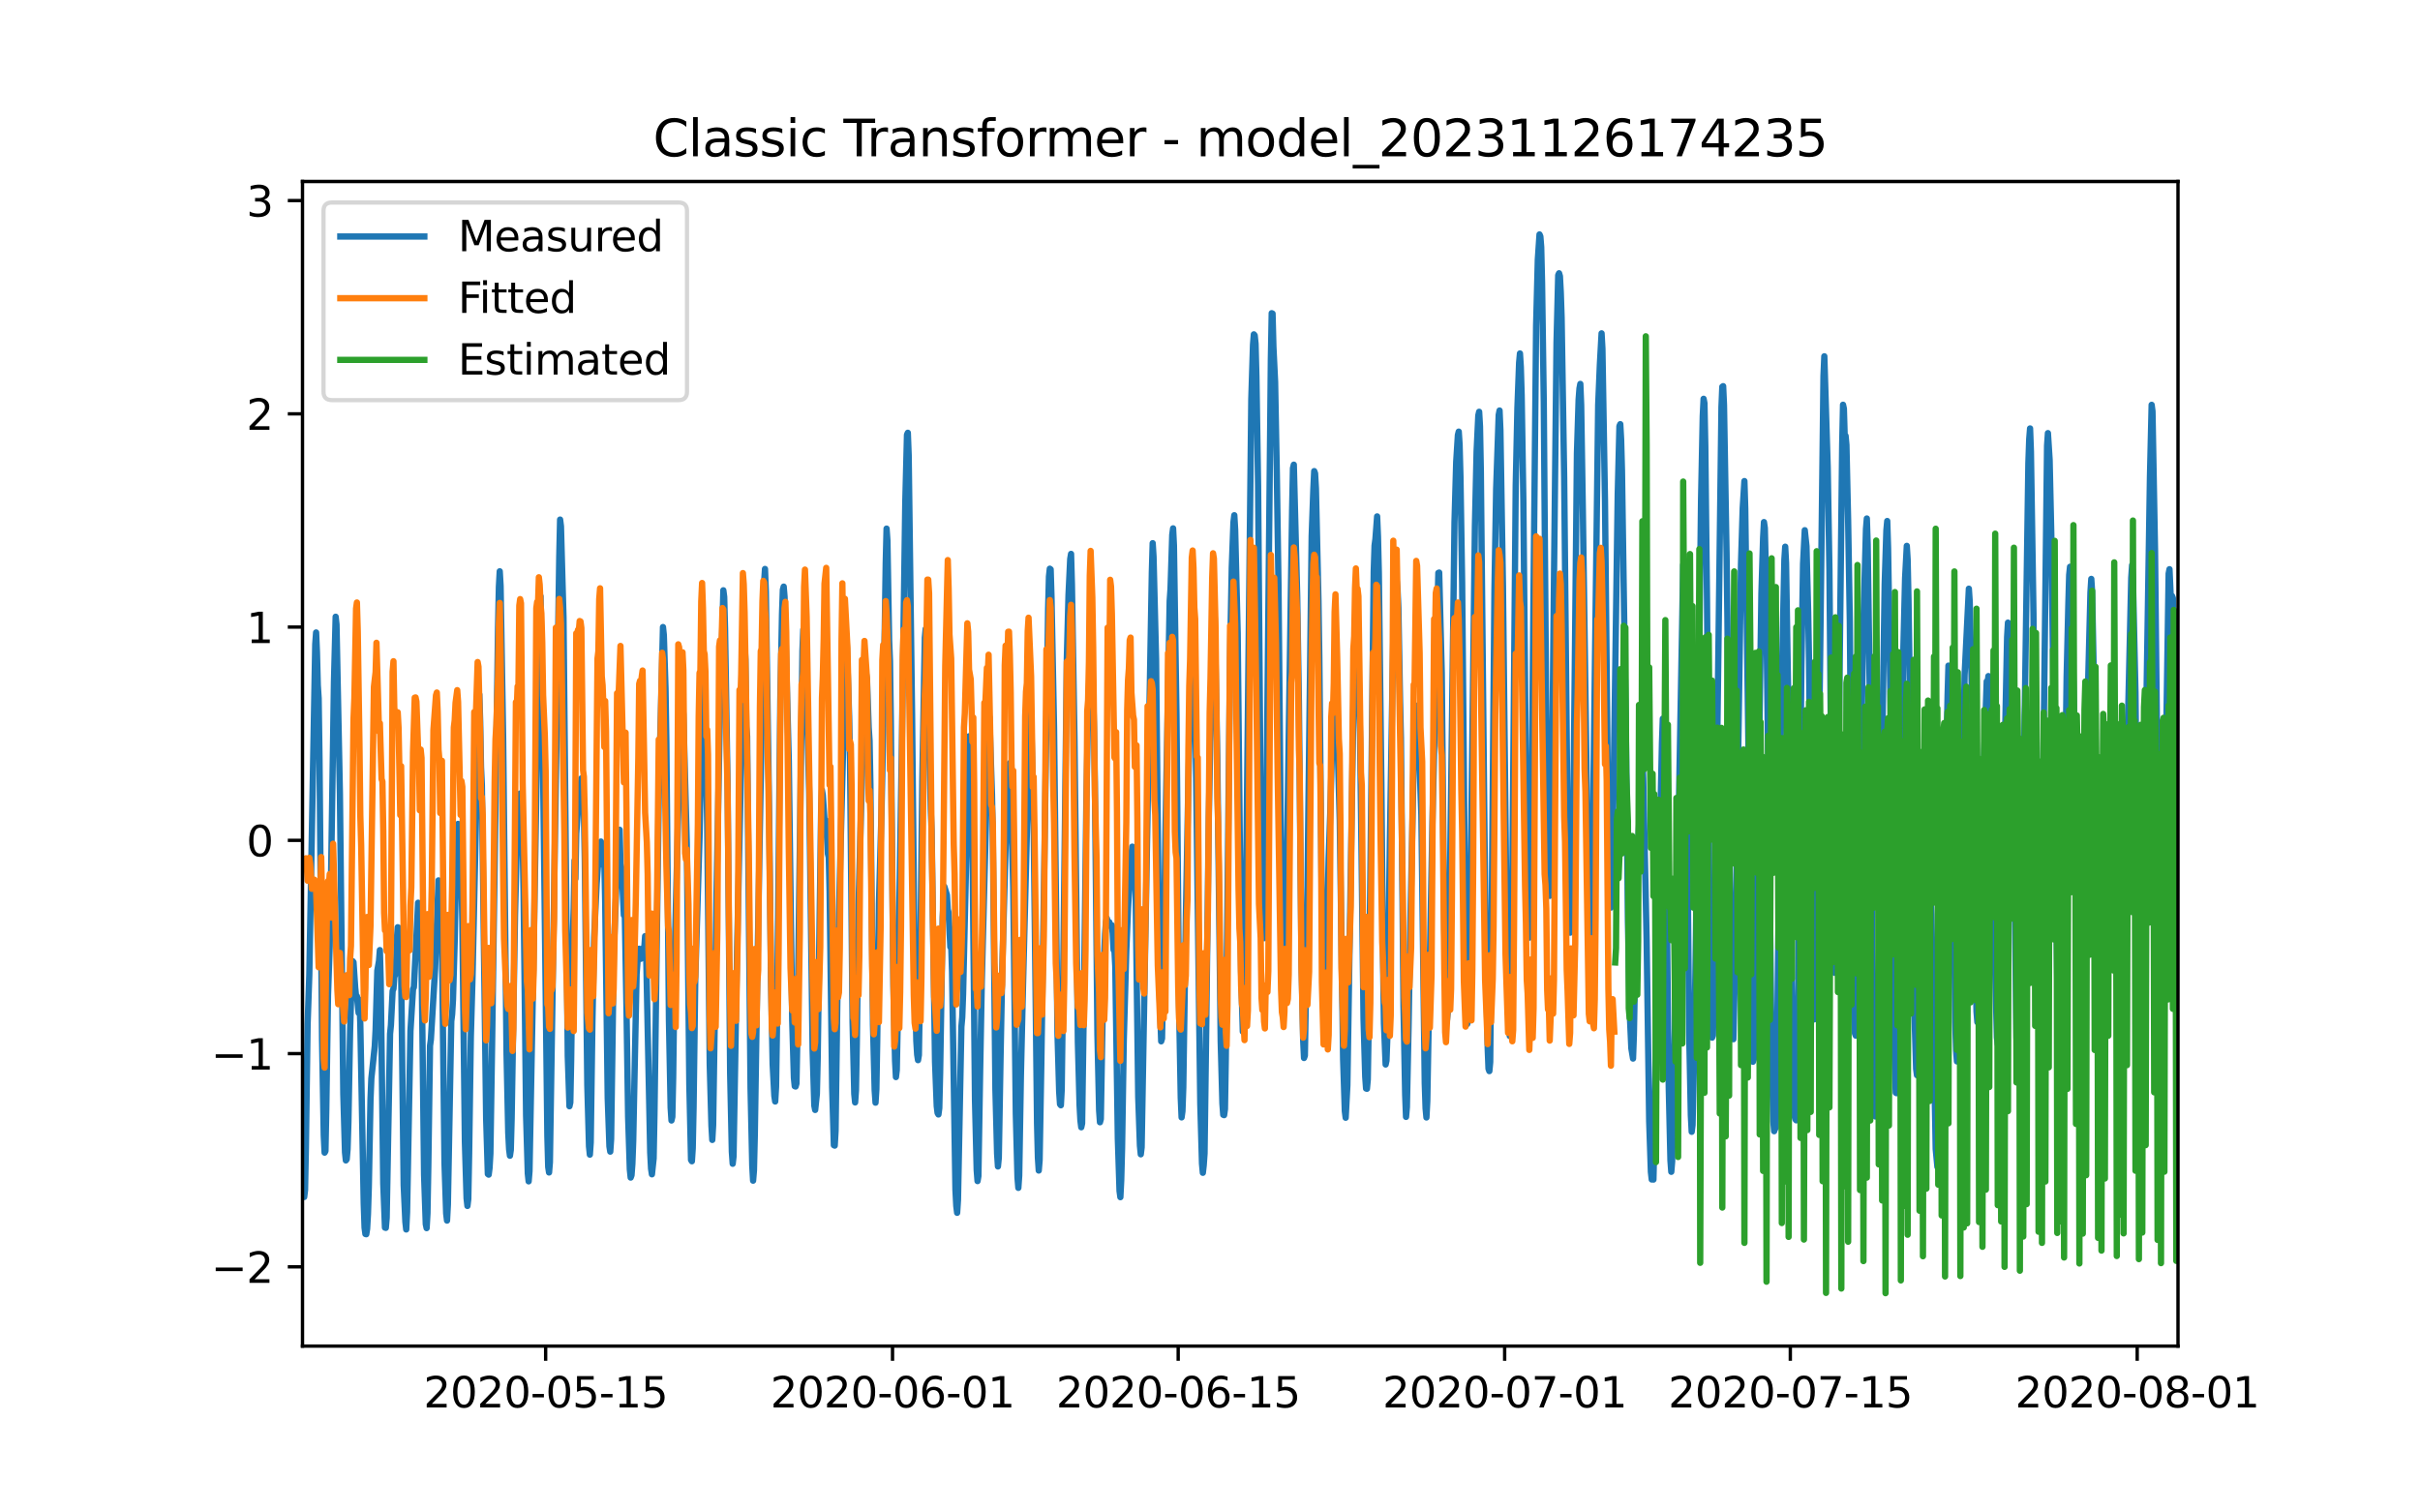 <?xml version="1.0" encoding="utf-8" standalone="no"?>
<!DOCTYPE svg PUBLIC "-//W3C//DTD SVG 1.1//EN"
  "http://www.w3.org/Graphics/SVG/1.1/DTD/svg11.dtd">
<svg xmlns:xlink="http://www.w3.org/1999/xlink" width="576pt" height="360pt" viewBox="0 0 576 360" xmlns="http://www.w3.org/2000/svg" version="1.1">
 <defs>
  <style type="text/css">*{stroke-linejoin: round; stroke-linecap: butt}</style>
 </defs>
 <g id="figure_1">
  <g id="patch_1">
   <path d="M 0 360 
L 576 360 
L 576 0 
L 0 0 
z
" style="fill: #ffffff"/>
  </g>
  <g id="axes_1">
   <g id="patch_2">
    <path d="M 72 320.4 
L 518.4 320.4 
L 518.4 43.2 
L 72 43.2 
z
" style="fill: #ffffff"/>
   </g>
   <g id="matplotlib.axis_1">
    <g id="xtick_1">
     <g id="line2d_1">
      <defs>
       <path id="m3d65adb4e1" d="M 0 0 
L 0 3.5 
" style="stroke: #000000; stroke-width: 0.8"/>
      </defs>
      <g>
       <use xlink:href="#m3d65adb4e1" x="129.874" y="320.4" style="stroke: #000000; stroke-width: 0.8"/>
      </g>
     </g>
     <g id="text_1">
      <!-- 2020-05-15 -->
      <g transform="translate(100.816 334.998) scale(0.1 -0.1)">
       <defs>
        <path id="DejaVuSans-32" d="M 1228 531 
L 3431 531 
L 3431 0 
L 469 0 
L 469 531 
Q 828 903 1448 1529 
Q 2069 2156 2228 2338 
Q 2531 2678 2651 2914 
Q 2772 3150 2772 3378 
Q 2772 3750 2511 3984 
Q 2250 4219 1831 4219 
Q 1534 4219 1204 4116 
Q 875 4013 500 3803 
L 500 4441 
Q 881 4594 1212 4672 
Q 1544 4750 1819 4750 
Q 2544 4750 2975 4387 
Q 3406 4025 3406 3419 
Q 3406 3131 3298 2873 
Q 3191 2616 2906 2266 
Q 2828 2175 2409 1742 
Q 1991 1309 1228 531 
z
" transform="scale(0.016)"/>
        <path id="DejaVuSans-30" d="M 2034 4250 
Q 1547 4250 1301 3770 
Q 1056 3291 1056 2328 
Q 1056 1369 1301 889 
Q 1547 409 2034 409 
Q 2525 409 2770 889 
Q 3016 1369 3016 2328 
Q 3016 3291 2770 3770 
Q 2525 4250 2034 4250 
z
M 2034 4750 
Q 2819 4750 3233 4129 
Q 3647 3509 3647 2328 
Q 3647 1150 3233 529 
Q 2819 -91 2034 -91 
Q 1250 -91 836 529 
Q 422 1150 422 2328 
Q 422 3509 836 4129 
Q 1250 4750 2034 4750 
z
" transform="scale(0.016)"/>
        <path id="DejaVuSans-2d" d="M 313 2009 
L 1997 2009 
L 1997 1497 
L 313 1497 
L 313 2009 
z
" transform="scale(0.016)"/>
        <path id="DejaVuSans-35" d="M 691 4666 
L 3169 4666 
L 3169 4134 
L 1269 4134 
L 1269 2991 
Q 1406 3038 1543 3061 
Q 1681 3084 1819 3084 
Q 2600 3084 3056 2656 
Q 3513 2228 3513 1497 
Q 3513 744 3044 326 
Q 2575 -91 1722 -91 
Q 1428 -91 1123 -41 
Q 819 9 494 109 
L 494 744 
Q 775 591 1075 516 
Q 1375 441 1709 441 
Q 2250 441 2565 725 
Q 2881 1009 2881 1497 
Q 2881 1984 2565 2268 
Q 2250 2553 1709 2553 
Q 1456 2553 1204 2497 
Q 953 2441 691 2322 
L 691 4666 
z
" transform="scale(0.016)"/>
        <path id="DejaVuSans-31" d="M 794 531 
L 1825 531 
L 1825 4091 
L 703 3866 
L 703 4441 
L 1819 4666 
L 2450 4666 
L 2450 531 
L 3481 531 
L 3481 0 
L 794 0 
L 794 531 
z
" transform="scale(0.016)"/>
       </defs>
       <use xlink:href="#DejaVuSans-32"/>
       <use xlink:href="#DejaVuSans-30" x="63.623"/>
       <use xlink:href="#DejaVuSans-32" x="127.246"/>
       <use xlink:href="#DejaVuSans-30" x="190.869"/>
       <use xlink:href="#DejaVuSans-2d" x="254.492"/>
       <use xlink:href="#DejaVuSans-30" x="290.576"/>
       <use xlink:href="#DejaVuSans-35" x="354.199"/>
       <use xlink:href="#DejaVuSans-2d" x="417.822"/>
       <use xlink:href="#DejaVuSans-31" x="453.906"/>
       <use xlink:href="#DejaVuSans-35" x="517.529"/>
      </g>
     </g>
    </g>
    <g id="xtick_2">
     <g id="line2d_2">
      <g>
       <use xlink:href="#m3d65adb4e1" x="212.436" y="320.4" style="stroke: #000000; stroke-width: 0.8"/>
      </g>
     </g>
     <g id="text_2">
      <!-- 2020-06-01 -->
      <g transform="translate(183.378 334.998) scale(0.1 -0.1)">
       <defs>
        <path id="DejaVuSans-36" d="M 2113 2584 
Q 1688 2584 1439 2293 
Q 1191 2003 1191 1497 
Q 1191 994 1439 701 
Q 1688 409 2113 409 
Q 2538 409 2786 701 
Q 3034 994 3034 1497 
Q 3034 2003 2786 2293 
Q 2538 2584 2113 2584 
z
M 3366 4563 
L 3366 3988 
Q 3128 4100 2886 4159 
Q 2644 4219 2406 4219 
Q 1781 4219 1451 3797 
Q 1122 3375 1075 2522 
Q 1259 2794 1537 2939 
Q 1816 3084 2150 3084 
Q 2853 3084 3261 2657 
Q 3669 2231 3669 1497 
Q 3669 778 3244 343 
Q 2819 -91 2113 -91 
Q 1303 -91 875 529 
Q 447 1150 447 2328 
Q 447 3434 972 4092 
Q 1497 4750 2381 4750 
Q 2619 4750 2861 4703 
Q 3103 4656 3366 4563 
z
" transform="scale(0.016)"/>
       </defs>
       <use xlink:href="#DejaVuSans-32"/>
       <use xlink:href="#DejaVuSans-30" x="63.623"/>
       <use xlink:href="#DejaVuSans-32" x="127.246"/>
       <use xlink:href="#DejaVuSans-30" x="190.869"/>
       <use xlink:href="#DejaVuSans-2d" x="254.492"/>
       <use xlink:href="#DejaVuSans-30" x="290.576"/>
       <use xlink:href="#DejaVuSans-36" x="354.199"/>
       <use xlink:href="#DejaVuSans-2d" x="417.822"/>
       <use xlink:href="#DejaVuSans-30" x="453.906"/>
       <use xlink:href="#DejaVuSans-31" x="517.529"/>
      </g>
     </g>
    </g>
    <g id="xtick_3">
     <g id="line2d_3">
      <g>
       <use xlink:href="#m3d65adb4e1" x="280.428" y="320.4" style="stroke: #000000; stroke-width: 0.8"/>
      </g>
     </g>
     <g id="text_3">
      <!-- 2020-06-15 -->
      <g transform="translate(251.37 334.998) scale(0.1 -0.1)">
       <use xlink:href="#DejaVuSans-32"/>
       <use xlink:href="#DejaVuSans-30" x="63.623"/>
       <use xlink:href="#DejaVuSans-32" x="127.246"/>
       <use xlink:href="#DejaVuSans-30" x="190.869"/>
       <use xlink:href="#DejaVuSans-2d" x="254.492"/>
       <use xlink:href="#DejaVuSans-30" x="290.576"/>
       <use xlink:href="#DejaVuSans-36" x="354.199"/>
       <use xlink:href="#DejaVuSans-2d" x="417.822"/>
       <use xlink:href="#DejaVuSans-31" x="453.906"/>
       <use xlink:href="#DejaVuSans-35" x="517.529"/>
      </g>
     </g>
    </g>
    <g id="xtick_4">
     <g id="line2d_4">
      <g>
       <use xlink:href="#m3d65adb4e1" x="358.133" y="320.4" style="stroke: #000000; stroke-width: 0.8"/>
      </g>
     </g>
     <g id="text_4">
      <!-- 2020-07-01 -->
      <g transform="translate(329.075 334.998) scale(0.1 -0.1)">
       <defs>
        <path id="DejaVuSans-37" d="M 525 4666 
L 3525 4666 
L 3525 4397 
L 1831 0 
L 1172 0 
L 2766 4134 
L 525 4134 
L 525 4666 
z
" transform="scale(0.016)"/>
       </defs>
       <use xlink:href="#DejaVuSans-32"/>
       <use xlink:href="#DejaVuSans-30" x="63.623"/>
       <use xlink:href="#DejaVuSans-32" x="127.246"/>
       <use xlink:href="#DejaVuSans-30" x="190.869"/>
       <use xlink:href="#DejaVuSans-2d" x="254.492"/>
       <use xlink:href="#DejaVuSans-30" x="290.576"/>
       <use xlink:href="#DejaVuSans-37" x="354.199"/>
       <use xlink:href="#DejaVuSans-2d" x="417.822"/>
       <use xlink:href="#DejaVuSans-30" x="453.906"/>
       <use xlink:href="#DejaVuSans-31" x="517.529"/>
      </g>
     </g>
    </g>
    <g id="xtick_5">
     <g id="line2d_5">
      <g>
       <use xlink:href="#m3d65adb4e1" x="426.125" y="320.4" style="stroke: #000000; stroke-width: 0.8"/>
      </g>
     </g>
     <g id="text_5">
      <!-- 2020-07-15 -->
      <g transform="translate(397.067 334.998) scale(0.1 -0.1)">
       <use xlink:href="#DejaVuSans-32"/>
       <use xlink:href="#DejaVuSans-30" x="63.623"/>
       <use xlink:href="#DejaVuSans-32" x="127.246"/>
       <use xlink:href="#DejaVuSans-30" x="190.869"/>
       <use xlink:href="#DejaVuSans-2d" x="254.492"/>
       <use xlink:href="#DejaVuSans-30" x="290.576"/>
       <use xlink:href="#DejaVuSans-37" x="354.199"/>
       <use xlink:href="#DejaVuSans-2d" x="417.822"/>
       <use xlink:href="#DejaVuSans-31" x="453.906"/>
       <use xlink:href="#DejaVuSans-35" x="517.529"/>
      </g>
     </g>
    </g>
    <g id="xtick_6">
     <g id="line2d_6">
      <g>
       <use xlink:href="#m3d65adb4e1" x="508.687" y="320.4" style="stroke: #000000; stroke-width: 0.8"/>
      </g>
     </g>
     <g id="text_6">
      <!-- 2020-08-01 -->
      <g transform="translate(479.629 334.998) scale(0.1 -0.1)">
       <defs>
        <path id="DejaVuSans-38" d="M 2034 2216 
Q 1584 2216 1326 1975 
Q 1069 1734 1069 1313 
Q 1069 891 1326 650 
Q 1584 409 2034 409 
Q 2484 409 2743 651 
Q 3003 894 3003 1313 
Q 3003 1734 2745 1975 
Q 2488 2216 2034 2216 
z
M 1403 2484 
Q 997 2584 770 2862 
Q 544 3141 544 3541 
Q 544 4100 942 4425 
Q 1341 4750 2034 4750 
Q 2731 4750 3128 4425 
Q 3525 4100 3525 3541 
Q 3525 3141 3298 2862 
Q 3072 2584 2669 2484 
Q 3125 2378 3379 2068 
Q 3634 1759 3634 1313 
Q 3634 634 3220 271 
Q 2806 -91 2034 -91 
Q 1263 -91 848 271 
Q 434 634 434 1313 
Q 434 1759 690 2068 
Q 947 2378 1403 2484 
z
M 1172 3481 
Q 1172 3119 1398 2916 
Q 1625 2713 2034 2713 
Q 2441 2713 2670 2916 
Q 2900 3119 2900 3481 
Q 2900 3844 2670 4047 
Q 2441 4250 2034 4250 
Q 1625 4250 1398 4047 
Q 1172 3844 1172 3481 
z
" transform="scale(0.016)"/>
       </defs>
       <use xlink:href="#DejaVuSans-32"/>
       <use xlink:href="#DejaVuSans-30" x="63.623"/>
       <use xlink:href="#DejaVuSans-32" x="127.246"/>
       <use xlink:href="#DejaVuSans-30" x="190.869"/>
       <use xlink:href="#DejaVuSans-2d" x="254.492"/>
       <use xlink:href="#DejaVuSans-30" x="290.576"/>
       <use xlink:href="#DejaVuSans-38" x="354.199"/>
       <use xlink:href="#DejaVuSans-2d" x="417.822"/>
       <use xlink:href="#DejaVuSans-30" x="453.906"/>
       <use xlink:href="#DejaVuSans-31" x="517.529"/>
      </g>
     </g>
    </g>
   </g>
   <g id="matplotlib.axis_2">
    <g id="ytick_1">
     <g id="line2d_7">
      <defs>
       <path id="m1a50768ea6" d="M 0 0 
L -3.5 0 
" style="stroke: #000000; stroke-width: 0.8"/>
      </defs>
      <g>
       <use xlink:href="#m1a50768ea6" x="72" y="301.537" style="stroke: #000000; stroke-width: 0.8"/>
      </g>
     </g>
     <g id="text_7">
      <!-- −2 -->
      <g transform="translate(50.258 305.336) scale(0.1 -0.1)">
       <defs>
        <path id="DejaVuSans-2212" d="M 678 2272 
L 4684 2272 
L 4684 1741 
L 678 1741 
L 678 2272 
z
" transform="scale(0.016)"/>
       </defs>
       <use xlink:href="#DejaVuSans-2212"/>
       <use xlink:href="#DejaVuSans-32" x="83.789"/>
      </g>
     </g>
    </g>
    <g id="ytick_2">
     <g id="line2d_8">
      <g>
       <use xlink:href="#m1a50768ea6" x="72" y="250.777" style="stroke: #000000; stroke-width: 0.8"/>
      </g>
     </g>
     <g id="text_8">
      <!-- −1 -->
      <g transform="translate(50.258 254.576) scale(0.1 -0.1)">
       <use xlink:href="#DejaVuSans-2212"/>
       <use xlink:href="#DejaVuSans-31" x="83.789"/>
      </g>
     </g>
    </g>
    <g id="ytick_3">
     <g id="line2d_9">
      <g>
       <use xlink:href="#m1a50768ea6" x="72" y="200.017" style="stroke: #000000; stroke-width: 0.8"/>
      </g>
     </g>
     <g id="text_9">
      <!-- 0 -->
      <g transform="translate(58.638 203.816) scale(0.1 -0.1)">
       <use xlink:href="#DejaVuSans-30"/>
      </g>
     </g>
    </g>
    <g id="ytick_4">
     <g id="line2d_10">
      <g>
       <use xlink:href="#m1a50768ea6" x="72" y="149.257" style="stroke: #000000; stroke-width: 0.8"/>
      </g>
     </g>
     <g id="text_10">
      <!-- 1 -->
      <g transform="translate(58.638 153.057) scale(0.1 -0.1)">
       <use xlink:href="#DejaVuSans-31"/>
      </g>
     </g>
    </g>
    <g id="ytick_5">
     <g id="line2d_11">
      <g>
       <use xlink:href="#m1a50768ea6" x="72" y="98.497" style="stroke: #000000; stroke-width: 0.8"/>
      </g>
     </g>
     <g id="text_11">
      <!-- 2 -->
      <g transform="translate(58.638 102.297) scale(0.1 -0.1)">
       <use xlink:href="#DejaVuSans-32"/>
      </g>
     </g>
    </g>
    <g id="ytick_6">
     <g id="line2d_12">
      <g>
       <use xlink:href="#m1a50768ea6" x="72" y="47.738" style="stroke: #000000; stroke-width: 0.8"/>
      </g>
     </g>
     <g id="text_12">
      <!-- 3 -->
      <g transform="translate(58.638 51.537) scale(0.1 -0.1)">
       <defs>
        <path id="DejaVuSans-33" d="M 2597 2516 
Q 3050 2419 3304 2112 
Q 3559 1806 3559 1356 
Q 3559 666 3084 287 
Q 2609 -91 1734 -91 
Q 1441 -91 1130 -33 
Q 819 25 488 141 
L 488 750 
Q 750 597 1062 519 
Q 1375 441 1716 441 
Q 2309 441 2620 675 
Q 2931 909 2931 1356 
Q 2931 1769 2642 2001 
Q 2353 2234 1838 2234 
L 1294 2234 
L 1294 2753 
L 1863 2753 
Q 2328 2753 2575 2939 
Q 2822 3125 2822 3475 
Q 2822 3834 2567 4026 
Q 2313 4219 1838 4219 
Q 1578 4219 1281 4162 
Q 984 4106 628 3988 
L 628 4550 
Q 988 4650 1302 4700 
Q 1616 4750 1894 4750 
Q 2613 4750 3031 4423 
Q 3450 4097 3450 3541 
Q 3450 3153 3228 2886 
Q 3006 2619 2597 2516 
z
" transform="scale(0.016)"/>
       </defs>
       <use xlink:href="#DejaVuSans-33"/>
      </g>
     </g>
    </g>
   </g>
   <g id="line2d_13">
    <path d="M 72 274.15 
L 72.405 284.907 
L 72.607 283.273 
L 72.809 273.154 
L 73.214 243.831 
L 73.619 232.038 
L 75.035 153.351 
L 75.238 150.542 
L 75.44 155.343 
L 75.642 163.132 
L 75.845 166.26 
L 76.047 180.722 
L 76.654 247.376 
L 77.059 270.205 
L 77.261 274.349 
L 77.464 273.99 
L 77.666 263.831 
L 78.071 236.799 
L 78.475 224.966 
L 78.678 216.3 
L 79.487 162.236 
L 79.892 146.797 
L 80.094 148.65 
L 80.904 188.889 
L 81.713 260.365 
L 82.118 274.269 
L 82.32 276.201 
L 82.523 275.923 
L 82.725 273.532 
L 82.927 267.058 
L 83.332 245.245 
L 83.737 231.659 
L 83.939 228.771 
L 84.141 229.029 
L 84.546 235.105 
L 84.749 237.097 
L 84.951 237.117 
L 85.356 241.101 
L 85.558 237.934 
L 85.76 243.751 
L 86.57 286.421 
L 86.772 292.198 
L 86.974 293.712 
L 87.177 293.771 
L 87.379 292.497 
L 87.582 288.951 
L 87.784 282.536 
L 88.189 261.6 
L 88.391 256.679 
L 89.2 249.01 
L 89.403 245.085 
L 89.807 231.041 
L 90.212 228.711 
L 90.415 226.141 
L 90.617 233.691 
L 91.224 281.719 
L 91.629 292.198 
L 91.831 292.257 
L 92.033 289.887 
L 92.843 246.062 
L 93.045 244.03 
L 93.45 235.862 
L 93.652 235.364 
L 93.855 232.575 
L 94.057 231.978 
L 94.259 229.488 
L 94.462 223.412 
L 94.664 220.703 
L 94.866 221.579 
L 95.069 224.567 
L 95.271 220.922 
L 95.473 230.524 
L 96.081 282.078 
L 96.485 290.823 
L 96.688 292.636 
L 96.89 288.512 
L 97.699 245.364 
L 98.306 235.384 
L 98.509 235.026 
L 99.521 214.866 
L 99.723 216.061 
L 99.925 220.205 
L 100.128 218.472 
L 100.33 228.113 
L 100.937 279.727 
L 101.342 291.381 
L 101.544 292.317 
L 101.747 288.791 
L 101.949 277.437 
L 102.354 248.91 
L 102.556 247.436 
L 103.568 230.543 
L 104.377 209.547 
L 104.58 210.762 
L 104.782 215.882 
L 104.984 215.862 
L 105.187 224.308 
L 105.794 276.739 
L 106.198 288.851 
L 106.401 290.524 
L 106.603 286.7 
L 107.413 243.074 
L 107.615 241.44 
L 107.817 237.954 
L 108.222 224.149 
L 108.627 203.531 
L 108.829 197.894 
L 109.031 196.101 
L 109.638 204.348 
L 109.841 209.507 
L 110.043 219.388 
L 110.65 271.679 
L 111.055 285.225 
L 111.257 287.038 
L 111.46 285.385 
L 111.662 274.548 
L 112.067 246.759 
L 112.471 232.516 
L 113.888 167.535 
L 114.09 165.284 
L 114.293 171.758 
L 114.495 182.615 
L 114.697 186.977 
L 115.102 219.288 
L 115.709 266.181 
L 116.114 279.429 
L 116.316 279.588 
L 116.519 278.014 
L 116.721 274.568 
L 117.126 248.691 
L 118.542 149.267 
L 118.745 139.666 
L 118.947 135.98 
L 119.149 139.467 
L 119.756 175.443 
L 120.566 250.823 
L 120.97 269.648 
L 121.173 273.532 
L 121.375 275.086 
L 121.578 273.711 
L 121.78 266.181 
L 122.589 217.735 
L 123.196 193.551 
L 123.399 189.208 
L 123.601 189.407 
L 123.803 188.87 
L 124.411 201.599 
L 124.613 212.017 
L 125.22 265.484 
L 125.625 279.289 
L 125.827 281.182 
L 126.029 278.771 
L 127.041 225.205 
L 127.648 189.666 
L 128.255 149.407 
L 128.458 142.235 
L 128.66 141.917 
L 129.267 184.029 
L 130.279 270.325 
L 130.481 277.755 
L 130.684 279.07 
L 130.886 276.62 
L 132.505 173.152 
L 133.112 132.614 
L 133.314 123.669 
L 133.517 125.283 
L 133.921 139.885 
L 134.124 146.937 
L 135.135 251.321 
L 135.54 263.313 
L 135.743 262.416 
L 135.945 252.357 
L 136.35 222.515 
L 136.552 216.081 
L 136.754 204.806 
L 136.957 209.149 
L 137.159 198.412 
L 137.766 190.025 
L 137.968 190.403 
L 138.373 185.264 
L 138.778 192.435 
L 138.98 193.232 
L 139.183 204.447 
L 139.79 258.253 
L 140.194 272.855 
L 140.397 274.827 
L 140.599 271.958 
L 141.004 243.253 
L 141.409 223.133 
L 142.016 210.404 
L 142.623 201.718 
L 142.825 201.459 
L 143.027 200.304 
L 143.23 200.961 
L 143.634 205.981 
L 143.837 204.806 
L 144.039 214.487 
L 144.646 261.381 
L 145.051 272.875 
L 145.253 274.11 
L 145.456 271.122 
L 145.86 242.934 
L 146.063 227.296 
L 146.67 211.639 
L 146.872 209.089 
L 147.075 208.053 
L 147.479 197.495 
L 147.682 205.543 
L 147.884 206.479 
L 148.086 208.969 
L 148.491 217.834 
L 148.693 216.539 
L 149.098 239.03 
L 149.503 265.823 
L 149.908 278.313 
L 150.11 280.285 
L 150.312 279.727 
L 150.515 277.018 
L 150.717 271.54 
L 151.122 251.5 
L 151.526 231.818 
L 151.931 226.241 
L 152.133 225.822 
L 152.336 227.715 
L 152.538 228.213 
L 152.741 226.241 
L 152.943 226.52 
L 153.145 225.583 
L 153.348 225.623 
L 153.55 222.814 
L 153.752 224.926 
L 154.764 274.369 
L 154.966 278.174 
L 155.169 279.508 
L 155.574 275.723 
L 155.776 265.086 
L 156.788 190.204 
L 157.799 149.248 
L 158.002 151.18 
L 158.407 163.869 
L 158.609 176.897 
L 159.216 242.854 
L 159.621 263.612 
L 159.823 266.699 
L 160.025 265.823 
L 160.228 256.4 
L 160.632 225.205 
L 161.847 176.857 
L 162.251 167.196 
L 162.454 167.335 
L 162.656 170.084 
L 163.465 200.663 
L 164.073 258.193 
L 164.477 276.082 
L 164.68 276.401 
L 164.882 273.293 
L 165.084 263.532 
L 165.489 232.994 
L 166.501 199.268 
L 167.31 158.013 
L 167.513 161.24 
L 167.917 181.021 
L 168.12 185.304 
L 168.322 196.22 
L 168.929 253.333 
L 169.334 267.934 
L 169.536 271.321 
L 169.739 267.795 
L 170.143 241.56 
L 170.548 212.416 
L 171.357 169.567 
L 171.56 163.77 
L 172.167 140.502 
L 172.369 142.056 
L 172.572 149.666 
L 173.179 187.136 
L 173.786 255.484 
L 174.19 274.13 
L 174.393 276.998 
L 174.595 275.245 
L 175 251.978 
L 175.405 227.934 
L 177.023 152.694 
L 177.226 153.192 
L 177.428 156.957 
L 177.63 172.913 
L 177.833 175.264 
L 178.238 217.695 
L 178.642 258.97 
L 179.047 277.437 
L 179.249 281.022 
L 179.452 278.592 
L 179.654 270.225 
L 180.261 231.878 
L 181.88 138.57 
L 182.082 135.423 
L 182.285 140.881 
L 183.094 195.105 
L 183.499 232.655 
L 183.904 253.313 
L 184.308 260.863 
L 184.511 262.177 
L 184.713 258.671 
L 184.915 245.783 
L 185.725 166.798 
L 186.129 146.2 
L 186.332 140.363 
L 186.534 139.626 
L 186.737 142.076 
L 187.748 181.041 
L 188.558 242.894 
L 188.962 256.56 
L 189.165 258.532 
L 189.367 258.612 
L 189.57 257.894 
L 189.772 247.496 
L 190.986 154.965 
L 191.188 149.845 
L 191.391 149.805 
L 191.795 158.63 
L 192.605 188.83 
L 193.414 249.926 
L 193.819 263.153 
L 194.021 264.189 
L 194.426 260.365 
L 194.628 251.719 
L 195.438 192.933 
L 195.64 188.093 
L 195.843 189.268 
L 196.247 195.125 
L 196.45 195.682 
L 196.652 195.304 
L 197.057 203.232 
L 197.259 204.049 
L 197.461 212.177 
L 198.069 258.871 
L 198.473 272.576 
L 198.676 272.676 
L 198.878 269.15 
L 199.283 239.408 
L 199.687 217.356 
L 201.306 153.192 
L 201.509 152.076 
L 202.116 170.622 
L 202.318 181.399 
L 202.925 243.313 
L 203.33 260.365 
L 203.532 262.396 
L 203.735 259.508 
L 203.937 248.372 
L 204.342 215.523 
L 205.758 162.694 
L 205.96 160.284 
L 206.163 160.423 
L 206.365 161.797 
L 206.77 173.252 
L 206.972 176.34 
L 207.175 186.818 
L 207.782 243.89 
L 208.186 259.508 
L 208.389 262.456 
L 208.591 259.229 
L 208.793 247.755 
L 209.198 215.085 
L 209.805 193.551 
L 210.21 174.328 
L 210.817 134.028 
L 211.019 125.821 
L 211.222 128.689 
L 211.626 152.355 
L 211.829 157.395 
L 212.031 171.638 
L 212.638 234.528 
L 213.043 252.496 
L 213.245 256.361 
L 213.448 254.707 
L 213.65 244.348 
L 214.257 202.515 
L 214.662 177.037 
L 215.471 119.646 
L 215.876 103.47 
L 216.078 103.012 
L 216.281 108.37 
L 217.09 170.045 
L 217.697 229.926 
L 218.102 247.775 
L 218.304 251.022 
L 218.507 252.337 
L 218.709 251.121 
L 218.911 238.811 
L 219.518 185.822 
L 220.125 151.777 
L 220.328 149.686 
L 220.53 151.837 
L 221.542 192.754 
L 221.744 197.734 
L 222.554 252.755 
L 222.958 263.273 
L 223.161 264.926 
L 223.363 265.265 
L 223.566 263.751 
L 223.768 255.325 
L 224.375 218.372 
L 224.78 211.041 
L 225.387 213.033 
L 225.589 216.44 
L 225.791 217.296 
L 226.196 225.404 
L 226.399 225.065 
L 226.601 231.281 
L 227.41 283.134 
L 227.613 287.038 
L 227.815 288.672 
L 228.017 285.584 
L 228.827 244.388 
L 229.029 242.137 
L 229.232 236.579 
L 230.648 175.244 
L 230.85 175.802 
L 231.255 189.746 
L 231.457 200.284 
L 232.065 261.879 
L 232.469 278.492 
L 232.672 281.122 
L 232.874 279.947 
L 233.279 255.484 
L 233.683 233.691 
L 235.302 171.22 
L 235.505 170.642 
L 236.112 189.129 
L 236.314 199.149 
L 236.921 259.249 
L 237.326 274.608 
L 237.528 277.636 
L 237.731 275.584 
L 238.135 252.416 
L 238.54 231.34 
L 239.349 201.42 
L 239.754 191.738 
L 240.159 181.858 
L 240.361 181.618 
L 240.564 186.897 
L 240.968 203.93 
L 241.171 211.26 
L 241.778 264.986 
L 242.182 280.325 
L 242.385 282.735 
L 242.587 279.847 
L 242.992 255.942 
L 243.397 238.571 
L 245.218 166.359 
L 245.42 170.463 
L 246.027 196.38 
L 246.837 267.456 
L 247.039 275.544 
L 247.241 278.612 
L 247.444 276.162 
L 247.848 253.372 
L 249.467 145.044 
L 249.67 137.235 
L 249.872 135.363 
L 250.074 135.522 
L 250.277 142.235 
L 250.884 173.292 
L 251.693 245.803 
L 252.098 259.847 
L 252.3 262.815 
L 252.503 263.074 
L 252.705 259.329 
L 253.11 227.655 
L 253.919 156.857 
L 254.324 141.578 
L 254.729 133.052 
L 254.931 131.837 
L 255.133 139.088 
L 255.74 175.324 
L 256.55 248.054 
L 256.954 263.014 
L 257.157 266.699 
L 257.359 268.313 
L 257.562 267.377 
L 257.966 239.448 
L 258.573 190.722 
L 258.978 169.766 
L 259.383 159.108 
L 259.585 155.781 
L 259.787 155.363 
L 259.99 157.893 
L 260.395 173.351 
L 260.597 186.26 
L 261.204 246.201 
L 261.609 264.289 
L 261.811 267.118 
L 262.013 266.361 
L 262.418 243.193 
L 262.62 231.579 
L 263.025 222.237 
L 263.228 219.527 
L 263.43 218.551 
L 263.835 219.786 
L 264.037 219.488 
L 264.239 220.404 
L 264.442 220.484 
L 264.644 220.225 
L 264.846 222.197 
L 265.049 226.101 
L 265.251 226.101 
L 265.453 229.986 
L 266.061 271.042 
L 266.465 283.453 
L 266.668 284.947 
L 266.87 280.903 
L 267.072 273.213 
L 267.477 247.595 
L 268.084 226.161 
L 268.489 216.221 
L 269.096 205.344 
L 269.501 201.519 
L 269.703 203.631 
L 269.905 207.117 
L 270.108 207.774 
L 270.31 213.87 
L 270.917 261.102 
L 271.322 272.676 
L 271.524 274.747 
L 271.727 273.094 
L 274.155 136.219 
L 274.357 129.287 
L 274.56 132.514 
L 275.167 156.837 
L 275.976 235.703 
L 276.381 247.854 
L 276.583 247.177 
L 276.988 226.061 
L 277.393 198.113 
L 278.404 143.052 
L 278.607 140.104 
L 279.011 127.315 
L 279.214 125.761 
L 279.416 129.885 
L 280.023 170.224 
L 280.63 239.209 
L 281.035 261.241 
L 281.237 265.962 
L 281.44 264.468 
L 281.642 258.771 
L 282.249 218.392 
L 282.856 185.862 
L 283.868 144.486 
L 284.07 143.331 
L 284.273 151.22 
L 285.284 231.559 
L 285.689 262.675 
L 286.094 276.939 
L 286.296 279.15 
L 286.499 277.397 
L 286.701 274.548 
L 287.106 244.548 
L 287.713 194.686 
L 288.522 152.674 
L 288.725 145.781 
L 288.927 143.909 
L 289.129 147.375 
L 289.736 180.085 
L 290.546 247.874 
L 290.95 262.655 
L 291.153 265.345 
L 291.355 265.424 
L 291.558 263.99 
L 291.76 251.918 
L 292.772 156.459 
L 293.176 135.184 
L 293.581 124.307 
L 293.784 122.634 
L 293.986 126.04 
L 294.593 150.742 
L 295.402 231.32 
L 295.807 245.544 
L 296.009 245.384 
L 296.414 225.743 
L 297.831 94.984 
L 298.235 82.095 
L 298.438 79.585 
L 298.64 79.844 
L 298.842 81.836 
L 299.045 89.625 
L 299.45 115.761 
L 300.057 192.316 
L 300.461 216.778 
L 300.664 222.615 
L 300.866 223.312 
L 301.068 216.699 
L 301.473 187.575 
L 302.485 85.522 
L 302.687 74.545 
L 302.89 74.645 
L 303.092 82.494 
L 303.497 90.88 
L 303.901 112.454 
L 304.306 139.546 
L 304.913 206.659 
L 305.318 231.241 
L 305.52 236.639 
L 305.723 234.906 
L 305.925 227.994 
L 306.532 189.248 
L 307.544 121.359 
L 307.746 111.458 
L 307.949 110.602 
L 308.758 141.897 
L 309.163 167.176 
L 309.77 228.273 
L 310.174 247.556 
L 310.377 251.819 
L 310.579 251.261 
L 310.984 228.551 
L 312.198 127.654 
L 312.603 116.379 
L 312.805 112.135 
L 313.007 112.673 
L 313.21 116.259 
L 313.817 143.012 
L 314.019 156.279 
L 314.626 216.978 
L 315.031 236.858 
L 315.233 241.301 
L 315.436 240.663 
L 315.84 222.456 
L 316.245 204.308 
L 316.65 192.654 
L 317.055 177.814 
L 317.662 170.523 
L 317.864 170.084 
L 318.066 169.208 
L 318.269 173.75 
L 318.876 195.224 
L 319.685 252.058 
L 320.09 264.448 
L 320.292 266.042 
L 320.697 258.353 
L 321.102 232.914 
L 322.316 157.335 
L 322.721 147.395 
L 322.923 145.144 
L 323.125 149.148 
L 323.732 175.941 
L 324.542 242.416 
L 324.947 256.281 
L 325.149 259.09 
L 325.351 259.149 
L 325.554 256.958 
L 325.756 245.006 
L 326.97 135.98 
L 327.172 129.845 
L 327.375 128.311 
L 327.78 122.912 
L 327.982 127.753 
L 328.184 136.279 
L 328.791 186.38 
L 329.196 228.79 
L 329.398 243.572 
L 329.803 253.372 
L 330.005 252.456 
L 330.208 247.018 
L 330.815 199.965 
L 331.422 162.893 
L 331.827 140.901 
L 332.029 138.092 
L 332.231 138.112 
L 332.434 138.291 
L 332.636 140.323 
L 332.838 144.726 
L 333.243 166.957 
L 333.446 175.702 
L 334.053 239.448 
L 334.457 260.584 
L 334.66 265.843 
L 334.862 263.512 
L 335.267 244.269 
L 335.671 220.643 
L 336.481 181.738 
L 336.683 176.818 
L 336.886 175.742 
L 337.088 169.746 
L 337.29 167.953 
L 337.695 174.228 
L 338.1 188.252 
L 338.302 193.949 
L 339.112 257.795 
L 339.314 263.811 
L 339.516 265.982 
L 339.719 262.038 
L 340.123 239.388 
L 340.933 196.26 
L 342.349 136.359 
L 342.552 136.279 
L 343.159 160.224 
L 343.766 221.101 
L 344.17 238.571 
L 344.373 243.193 
L 344.575 241.121 
L 344.778 234.408 
L 345.182 204.447 
L 346.194 124.287 
L 346.599 109.964 
L 347.003 103.55 
L 347.206 102.733 
L 347.408 105.821 
L 347.611 113.43 
L 348.015 138.749 
L 348.825 227.137 
L 349.229 243.731 
L 349.432 242.994 
L 349.634 237.376 
L 349.836 226.579 
L 351.051 125.283 
L 351.455 107.474 
L 351.86 98.888 
L 352.062 98.012 
L 352.265 101.538 
L 352.467 112.295 
L 353.277 192.894 
L 353.681 229.687 
L 354.086 249.269 
L 354.288 254.388 
L 354.491 254.946 
L 354.693 252.775 
L 355.098 211.997 
L 355.705 140.383 
L 356.11 116.418 
L 356.717 98.769 
L 356.919 97.713 
L 357.121 102.374 
L 357.526 127.235 
L 357.728 139.546 
L 358.74 232.177 
L 359.145 244.767 
L 359.347 246.58 
L 359.55 246.261 
L 359.752 232.675 
L 360.764 115.641 
L 361.168 97.135 
L 361.573 86.358 
L 361.776 84.127 
L 361.978 87.314 
L 362.18 94.107 
L 362.585 119.128 
L 363.394 205.244 
L 363.799 222.376 
L 364.001 223.173 
L 364.204 217.456 
L 364.406 207.695 
L 365.013 140.164 
L 365.62 77.494 
L 366.025 61.796 
L 366.43 55.8 
L 366.632 56.278 
L 366.834 58.848 
L 367.037 67.314 
L 367.442 95.661 
L 368.049 172.993 
L 368.453 202.635 
L 368.656 210.922 
L 368.858 213.232 
L 369.06 209.448 
L 369.263 199.866 
L 369.87 138.152 
L 370.477 81.637 
L 370.882 65.481 
L 371.084 65.043 
L 371.286 65.74 
L 371.489 69.565 
L 371.691 75.621 
L 372.298 113.51 
L 373.108 196.141 
L 373.512 217.754 
L 373.715 221.998 
L 374.119 221.32 
L 374.322 208.93 
L 375.333 107.972 
L 375.738 95.083 
L 375.941 92.454 
L 376.143 91.378 
L 376.345 96.418 
L 376.75 121.936 
L 377.559 179.228 
L 377.964 212.934 
L 378.369 226.36 
L 378.571 226.579 
L 378.774 220.802 
L 378.976 209.886 
L 380.392 96.398 
L 380.797 86.737 
L 381.202 79.346 
L 381.404 83.012 
L 382.011 119.048 
L 382.821 199.706 
L 383.225 215.384 
L 383.428 216.021 
L 383.63 210.822 
L 384.035 189.168 
L 385.047 117.673 
L 385.451 101.418 
L 385.654 100.96 
L 385.856 104.645 
L 386.058 112.076 
L 387.07 180.224 
L 387.475 219.288 
L 387.88 240.603 
L 388.284 249.508 
L 388.689 251.958 
L 388.891 246.36 
L 389.701 203.949 
L 390.308 193.033 
L 390.915 180.622 
L 391.117 185.284 
L 391.927 223.83 
L 392.534 266.879 
L 392.939 278.931 
L 393.141 280.743 
L 393.343 280.305 
L 393.546 280.763 
L 393.748 272.038 
L 394.355 231.938 
L 395.569 176.917 
L 395.772 171.061 
L 395.974 172.236 
L 396.176 180.344 
L 396.783 221.3 
L 397.188 258.831 
L 397.593 276.201 
L 397.795 278.911 
L 397.997 276.441 
L 398.402 258.771 
L 400.628 134.427 
L 400.83 137.196 
L 401.033 146.897 
L 401.64 202.475 
L 402.045 245.683 
L 402.449 265.484 
L 402.652 269.389 
L 402.854 267.775 
L 403.259 250.046 
L 403.663 222.356 
L 404.878 119.028 
L 405.282 99.028 
L 405.485 94.924 
L 405.687 95.98 
L 405.889 106.219 
L 406.294 142.634 
L 406.901 218.073 
L 407.306 241.52 
L 407.508 246.978 
L 407.711 246.46 
L 408.115 225.763 
L 409.734 96.856 
L 409.937 92.055 
L 410.139 91.916 
L 410.341 96.398 
L 410.948 131.578 
L 411.151 147.076 
L 411.758 215.862 
L 412.162 239.309 
L 412.365 245.623 
L 412.567 247.356 
L 412.972 229.767 
L 414.388 134.188 
L 414.793 121 
L 415.198 114.506 
L 415.4 121.1 
L 416.21 182.037 
L 416.614 226.101 
L 417.019 248.572 
L 417.221 252.715 
L 417.424 252.177 
L 417.828 236.44 
L 419.245 141.239 
L 419.65 127.992 
L 419.852 124.267 
L 420.054 125.662 
L 420.257 134.088 
L 421.066 197.615 
L 421.673 251.201 
L 422.078 266.839 
L 422.28 269.249 
L 422.483 268.612 
L 422.685 268.452 
L 423.09 238.552 
L 423.899 171.419 
L 424.709 133.211 
L 424.911 130.124 
L 425.113 134.008 
L 425.518 159.387 
L 425.72 170.841 
L 426.53 243.293 
L 426.935 261.321 
L 427.137 265.663 
L 427.339 266.44 
L 427.542 266.66 
L 427.744 258.313 
L 428.149 219.149 
L 428.756 159.088 
L 429.16 134.207 
L 429.565 126.199 
L 429.97 130.004 
L 430.375 145.741 
L 430.577 157.036 
L 431.386 230.763 
L 431.791 242.635 
L 431.993 240.663 
L 432.398 220.962 
L 433.208 157.813 
L 434.017 89.545 
L 434.219 84.804 
L 435.029 111.398 
L 435.434 135.642 
L 436.041 204.706 
L 436.445 226.559 
L 436.648 231.539 
L 436.85 230.882 
L 437.255 210.902 
L 437.659 177.037 
L 438.469 105.781 
L 438.671 96.338 
L 438.874 97.275 
L 439.076 104.167 
L 439.278 103.729 
L 439.481 105.9 
L 439.885 123.889 
L 440.29 147.893 
L 440.897 219.089 
L 441.302 240.723 
L 441.504 245.982 
L 441.707 246.5 
L 442.111 232.217 
L 442.921 181.778 
L 443.528 147.973 
L 444.135 125.92 
L 444.337 123.411 
L 444.54 129.626 
L 445.147 173.312 
L 445.754 240.384 
L 446.158 260.942 
L 446.361 265.743 
L 446.563 263.811 
L 446.968 245.484 
L 448.587 139.048 
L 448.991 126.259 
L 449.194 124.008 
L 449.396 130.462 
L 450.003 169.606 
L 450.813 247.197 
L 451.217 260.086 
L 451.42 260.205 
L 451.824 243.552 
L 452.432 194.686 
L 453.039 154.068 
L 453.443 137.554 
L 453.848 129.925 
L 454.05 133.192 
L 454.253 142.873 
L 454.657 170.403 
L 454.86 178.591 
L 455.669 241.321 
L 456.074 254.448 
L 456.276 255.922 
L 456.479 253.99 
L 456.681 250.982 
L 456.883 243.233 
L 457.288 217.057 
L 457.693 206.44 
L 457.895 207.117 
L 458.3 212.695 
L 458.502 212.555 
L 458.907 208.85 
L 459.109 209.368 
L 459.514 213.392 
L 459.716 217.555 
L 460.728 273.472 
L 461.133 277.755 
L 461.538 274.548 
L 461.74 265.903 
L 462.145 232.476 
L 463.561 165.463 
L 463.764 158.431 
L 463.966 159.566 
L 464.573 178.431 
L 465.382 243.313 
L 465.585 250.006 
L 465.787 252.635 
L 465.989 250.285 
L 467.608 160.642 
L 468.62 140.124 
L 468.822 143.152 
L 469.43 168.57 
L 470.037 223.511 
L 470.441 240.743 
L 470.644 243.293 
L 470.846 240.803 
L 471.858 191.479 
L 472.87 162.176 
L 473.072 162.654 
L 473.274 160.921 
L 473.477 162.136 
L 473.679 165.802 
L 473.881 172.176 
L 474.084 173.292 
L 474.286 180.722 
L 474.893 231.201 
L 475.298 246.938 
L 475.5 248.552 
L 475.703 246.58 
L 476.107 222.974 
L 476.512 201.659 
L 477.321 171.16 
L 477.726 151.638 
L 477.929 148.192 
L 478.333 152.734 
L 478.536 157.056 
L 479.143 181.2 
L 479.952 246.839 
L 480.357 256.38 
L 480.559 255.982 
L 480.964 234.587 
L 482.785 110.243 
L 482.987 104.526 
L 483.19 101.976 
L 483.392 107.434 
L 483.999 146.04 
L 484.606 214.906 
L 485.011 237.396 
L 485.213 241.659 
L 485.416 242.576 
L 485.82 223.432 
L 486.225 193.212 
L 487.237 106.08 
L 487.439 103.091 
L 487.844 109.446 
L 488.249 127.474 
L 489.261 202.555 
L 489.665 233.691 
L 490.07 248.313 
L 490.272 250.584 
L 490.475 249.488 
L 490.677 247.775 
L 490.879 238.352 
L 491.891 161.16 
L 492.296 144.008 
L 492.498 136.857 
L 492.701 134.905 
L 492.903 136.478 
L 493.105 141.14 
L 493.712 173.59 
L 494.522 243.293 
L 495.129 260.982 
L 495.331 261.122 
L 495.534 260.524 
L 495.736 253.213 
L 496.95 164.626 
L 497.557 141.04 
L 497.76 137.793 
L 497.962 140.901 
L 498.569 171.399 
L 499.378 242.854 
L 499.581 249.468 
L 499.783 251.878 
L 499.985 248.671 
L 500.188 240.424 
L 500.795 204.687 
L 500.997 199.746 
L 501.402 187.077 
L 501.807 176.18 
L 502.009 175.742 
L 502.211 177.734 
L 502.414 178.352 
L 502.616 176.738 
L 503.021 186.14 
L 503.223 186.678 
L 503.426 193.949 
L 504.033 243.014 
L 504.437 255.663 
L 504.64 257.237 
L 504.842 254.946 
L 505.247 231.36 
L 505.651 208.312 
L 507.27 137.514 
L 507.473 134.506 
L 507.675 137.793 
L 508.282 164.925 
L 508.889 221.081 
L 509.294 237.655 
L 509.496 241.062 
L 509.699 239.289 
L 510.103 216.499 
L 511.722 113.55 
L 512.127 96.358 
L 512.329 97.892 
L 512.936 131.16 
L 513.341 168.849 
L 513.746 210.922 
L 514.15 232.914 
L 514.353 238.312 
L 514.555 238.791 
L 514.758 230.185 
L 516.174 136.538 
L 516.376 135.482 
L 516.781 144.506 
L 516.984 141.857 
L 517.186 142.375 
L 517.591 159.507 
L 517.793 163.61 
L 517.995 173.969 
L 518.4 212.356 
L 518.4 212.356 
" clip-path="url(#p94fea94d75)" style="fill: none; stroke: #1f77b4; stroke-width: 1.5; stroke-linecap: square"/>
   </g>
   <g id="line2d_14">
    <path d="M 72 205.176 
L 72.202 205.176 
L 72.607 205.581 
L 72.809 204.283 
L 73.012 205.859 
L 73.214 209.629 
L 73.619 204.177 
L 73.821 205.584 
L 74.226 211.553 
L 74.631 209.939 
L 74.833 209.378 
L 75.035 209.643 
L 75.238 211.53 
L 75.845 230.219 
L 76.452 203.999 
L 76.654 214.032 
L 77.059 252.018 
L 77.261 254.108 
L 77.868 213.203 
L 78.071 209.721 
L 78.273 210.836 
L 78.475 208.048 
L 78.678 212.102 
L 78.88 218.402 
L 79.083 216.464 
L 79.285 200.827 
L 80.297 235.591 
L 80.499 239.018 
L 80.904 226.804 
L 81.308 234.986 
L 81.916 243.143 
L 82.523 232.107 
L 82.725 233.516 
L 82.927 233.747 
L 83.13 236.865 
L 83.332 228.222 
L 83.534 225.134 
L 84.141 171.14 
L 84.344 166.233 
L 84.749 144.845 
L 84.951 143.405 
L 85.153 150.282 
L 85.558 177.032 
L 85.76 194.035 
L 85.963 201.157 
L 86.57 236.577 
L 86.772 242.422 
L 86.974 235.174 
L 87.177 219.971 
L 87.379 218.264 
L 87.582 226.785 
L 87.784 229.705 
L 88.189 220.282 
L 88.998 163.465 
L 89.403 159.967 
L 89.605 152.994 
L 90.212 174.152 
L 90.415 172.136 
L 90.819 185.417 
L 91.022 186.016 
L 91.224 197.759 
L 91.426 217.236 
L 91.629 221.466 
L 91.831 220.581 
L 92.033 226.402 
L 92.236 221.255 
L 92.64 234.263 
L 92.843 231.406 
L 93.045 224.13 
L 93.45 159.893 
L 93.652 157.386 
L 93.855 168.554 
L 94.057 169.679 
L 94.259 169.97 
L 94.462 169.612 
L 94.664 169.539 
L 94.866 173.221 
L 95.271 194.012 
L 95.473 182.353 
L 96.283 234.717 
L 96.485 237.212 
L 96.688 237.314 
L 96.89 226.058 
L 97.092 224.043 
L 97.295 224.826 
L 97.497 226.192 
L 97.699 215.598 
L 97.902 211.154 
L 98.306 179.056 
L 98.711 166.059 
L 98.914 166.001 
L 99.116 166.978 
L 99.521 178.658 
L 99.723 180.74 
L 99.925 192.882 
L 100.128 178.4 
L 100.33 180.399 
L 100.937 239.14 
L 101.139 242.893 
L 101.342 236.977 
L 101.747 217.579 
L 101.949 228.957 
L 102.151 232.497 
L 102.354 230.173 
L 102.758 210.998 
L 103.163 173.712 
L 103.77 165.504 
L 103.972 164.835 
L 104.175 169.445 
L 104.377 178.425 
L 104.58 180.746 
L 104.782 193.526 
L 104.984 183.281 
L 105.187 181.073 
L 105.794 239.38 
L 105.996 243.696 
L 106.198 238.04 
L 106.603 217.759 
L 106.805 228.531 
L 107.008 233.328 
L 107.21 232.059 
L 107.615 210.645 
L 108.02 173.118 
L 108.222 171.47 
L 108.424 167.307 
L 108.829 164.27 
L 109.031 167.073 
L 109.638 193.979 
L 109.841 185.909 
L 110.043 187.254 
L 110.65 239.67 
L 110.853 244.981 
L 111.257 231.26 
L 111.46 220.439 
L 111.864 233.128 
L 112.067 231.869 
L 112.269 226.289 
L 112.471 214.425 
L 112.876 169.463 
L 113.079 172.141 
L 113.281 169.716 
L 113.686 157.577 
L 113.888 158.699 
L 114.293 175.539 
L 114.495 190.012 
L 114.697 189.695 
L 114.9 193.956 
L 115.304 224.931 
L 115.507 232.77 
L 115.709 247.627 
L 115.912 244.111 
L 116.316 225.62 
L 116.519 232.922 
L 116.923 238.793 
L 117.126 235.899 
L 117.328 224.727 
L 117.733 186.106 
L 117.935 175.938 
L 118.137 172.536 
L 118.542 160.92 
L 118.745 148.309 
L 118.947 143.505 
L 119.149 155.104 
L 119.756 207.746 
L 119.959 223.335 
L 120.363 233.099 
L 120.768 239.334 
L 120.97 240.148 
L 121.173 236.131 
L 121.375 236.828 
L 121.578 234.652 
L 121.982 250.141 
L 122.185 244.922 
L 122.792 167.124 
L 122.994 168.709 
L 123.196 163.377 
L 123.399 163.106 
L 123.601 144.153 
L 123.803 142.599 
L 124.006 143.598 
L 124.411 186.473 
L 125.422 233.576 
L 125.625 235.65 
L 126.029 249.763 
L 126.434 221.342 
L 126.636 233.294 
L 126.839 237.7 
L 127.041 230.942 
L 127.244 207.185 
L 127.648 144.755 
L 127.851 143.247 
L 128.053 143.886 
L 128.255 137.402 
L 128.458 139.162 
L 128.66 143.914 
L 128.862 146.015 
L 129.065 152.929 
L 129.267 165.415 
L 129.672 174.931 
L 129.874 183.548 
L 130.279 239.065 
L 130.481 239.571 
L 130.684 244.383 
L 130.886 244.897 
L 131.088 233.186 
L 131.291 235.633 
L 131.493 234.841 
L 131.898 218.689 
L 132.302 149.396 
L 132.505 152.659 
L 132.707 152.593 
L 132.91 152.351 
L 133.112 142.562 
L 133.314 144.746 
L 133.517 148.475 
L 134.326 198.475 
L 134.528 221.369 
L 134.933 236.254 
L 135.135 244.584 
L 135.338 243.665 
L 135.743 235.524 
L 135.945 240.434 
L 136.147 240.65 
L 136.35 243.936 
L 136.552 245.407 
L 136.754 224.884 
L 137.159 150.727 
L 137.361 154.006 
L 137.564 149.926 
L 137.766 150.191 
L 137.968 147.817 
L 138.171 147.919 
L 138.373 149.456 
L 138.778 183.334 
L 138.98 184.886 
L 139.183 193.75 
L 139.79 241.012 
L 140.194 244.786 
L 140.397 245.074 
L 140.599 231.326 
L 140.801 226.056 
L 141.206 237.118 
L 141.611 219.44 
L 142.218 156.738 
L 142.42 155.03 
L 142.623 142.601 
L 142.825 140.025 
L 143.23 160.973 
L 143.432 163.13 
L 143.634 168.517 
L 143.837 177.806 
L 144.039 166.845 
L 144.242 173.986 
L 144.849 241.179 
L 145.051 237.858 
L 145.253 232.04 
L 145.456 223.016 
L 145.86 238.841 
L 146.063 235.411 
L 146.467 213.637 
L 146.872 164.994 
L 147.075 167.674 
L 147.277 164.511 
L 147.682 153.745 
L 148.289 178.18 
L 148.491 186.216 
L 148.896 174.371 
L 149.098 192.005 
L 149.503 238.575 
L 149.705 241.745 
L 149.908 238.618 
L 150.312 218.994 
L 150.717 234.817 
L 150.919 232.03 
L 151.324 214.755 
L 151.931 180.385 
L 152.133 162.762 
L 152.336 162.032 
L 152.538 164.332 
L 152.741 161.054 
L 152.943 159.595 
L 153.348 181.831 
L 153.55 193.431 
L 153.955 200.445 
L 154.157 208.101 
L 154.359 225.991 
L 154.562 232.178 
L 154.764 229.23 
L 154.966 220.959 
L 155.169 217.446 
L 155.776 237.828 
L 155.978 233.982 
L 156.383 214.225 
L 156.788 176.011 
L 156.99 178.878 
L 157.192 177.28 
L 157.597 155.373 
L 157.799 156.858 
L 158.204 184.292 
L 158.609 206.003 
L 159.014 220.431 
L 159.216 221.848 
L 159.621 239.203 
L 159.823 234.843 
L 160.025 237.528 
L 160.228 237.717 
L 160.43 231.959 
L 160.632 233.103 
L 160.835 244.454 
L 161.037 228.496 
L 161.442 153.363 
L 161.644 154.07 
L 161.847 164.941 
L 162.049 166.695 
L 162.251 164.983 
L 162.454 155.253 
L 162.656 159.56 
L 163.061 203.05 
L 163.263 204.567 
L 163.465 202.135 
L 163.87 215.239 
L 164.073 231.723 
L 164.275 239.073 
L 164.477 240.895 
L 164.68 244.709 
L 164.882 244.226 
L 165.084 225.759 
L 165.287 233.687 
L 165.489 232.417 
L 166.096 196.385 
L 166.298 170.53 
L 166.501 160.144 
L 166.703 159.718 
L 166.906 143.129 
L 167.108 138.763 
L 167.31 144.641 
L 167.513 154.913 
L 167.715 155.723 
L 167.917 159.952 
L 168.12 175.252 
L 168.322 173.678 
L 168.524 179.64 
L 168.929 241.831 
L 169.131 249.52 
L 169.536 243.787 
L 169.739 227.89 
L 169.941 226.886 
L 170.346 244.399 
L 170.75 220.964 
L 171.155 153.923 
L 171.357 152.422 
L 171.56 152.873 
L 171.762 152.038 
L 171.964 144.729 
L 172.167 145.053 
L 173.179 188.6 
L 173.583 227.255 
L 173.988 248.921 
L 174.19 241.607 
L 174.393 239.385 
L 174.595 231.713 
L 174.797 231.589 
L 175.202 242.971 
L 175.607 222.017 
L 176.012 164.206 
L 176.214 166.866 
L 176.416 160.554 
L 176.821 136.406 
L 177.023 139.052 
L 177.226 145.731 
L 178.238 203.838 
L 178.642 238.181 
L 178.845 246.024 
L 179.047 246.788 
L 179.249 245.635 
L 179.452 228.808 
L 179.654 225.869 
L 179.856 238.907 
L 180.059 244.053 
L 180.261 233.905 
L 180.463 230.911 
L 180.868 168.403 
L 181.071 154.979 
L 181.273 154.392 
L 181.475 143.072 
L 181.678 138.254 
L 181.88 138.629 
L 182.082 144.869 
L 182.285 147.629 
L 182.689 178.895 
L 182.892 186.573 
L 183.701 244.821 
L 183.904 246.469 
L 184.713 236.179 
L 184.915 242.648 
L 185.118 243.615 
L 185.32 226.995 
L 185.725 172.761 
L 185.927 155.632 
L 186.129 154.426 
L 186.332 156.438 
L 186.534 154.339 
L 186.737 144.731 
L 186.939 143.254 
L 187.141 150.477 
L 187.748 202.325 
L 188.153 230.344 
L 188.558 240.499 
L 188.76 240.544 
L 188.962 237.99 
L 189.165 243.381 
L 189.367 234.979 
L 189.57 232.884 
L 189.974 248.607 
L 190.379 221.826 
L 190.581 174.739 
L 190.784 162.841 
L 190.986 162.232 
L 191.188 159.903 
L 191.391 139.678 
L 191.593 135.577 
L 191.998 146.806 
L 193.414 232.3 
L 193.617 238.924 
L 193.819 249.569 
L 194.021 248.088 
L 194.224 229.016 
L 194.426 229.507 
L 194.831 240.179 
L 195.236 225.348 
L 195.64 166.16 
L 195.843 160.912 
L 196.045 152.397 
L 196.247 138.903 
L 196.652 135.165 
L 197.461 186.864 
L 197.664 182.479 
L 198.473 242.272 
L 198.676 244.966 
L 198.878 243.528 
L 199.08 221.51 
L 199.485 237.345 
L 199.687 236.244 
L 199.89 225.853 
L 200.092 200.278 
L 200.294 152.605 
L 200.497 138.844 
L 200.699 152.54 
L 201.104 142.52 
L 201.711 154.173 
L 201.913 163.308 
L 202.116 178.298 
L 202.318 176.409 
L 202.52 177.199 
L 202.723 188.42 
L 202.925 232.554 
L 203.127 242.269 
L 203.33 242.899 
L 203.532 246.347 
L 203.937 232.711 
L 204.139 233.263 
L 204.342 236.876 
L 204.544 227.358 
L 205.151 157.052 
L 205.353 163.783 
L 205.758 152.556 
L 206.365 161.628 
L 206.568 181.631 
L 206.77 190.612 
L 206.972 188.094 
L 207.175 193.825 
L 207.579 229.929 
L 207.984 246.179 
L 208.389 240.877 
L 208.793 226.677 
L 209.198 243.283 
L 209.603 220.945 
L 210.008 157.106 
L 210.21 153.493 
L 210.412 158.456 
L 210.817 143.071 
L 211.019 145.874 
L 211.424 156.967 
L 211.829 183.357 
L 212.031 180.402 
L 212.841 249.096 
L 213.043 247.719 
L 213.245 242.97 
L 213.448 231.504 
L 213.65 230.141 
L 214.055 244.7 
L 214.257 236.122 
L 214.459 220.611 
L 214.864 156.379 
L 215.067 149.866 
L 215.269 150.021 
L 215.471 151.38 
L 215.674 143.411 
L 215.876 142.868 
L 216.078 144.243 
L 217.495 236.909 
L 217.697 243.466 
L 217.9 244.836 
L 218.304 233.838 
L 218.507 236.394 
L 218.709 241.292 
L 219.114 243.062 
L 219.316 232.736 
L 219.923 173.556 
L 220.125 165.225 
L 220.328 161.691 
L 220.733 137.953 
L 220.935 137.962 
L 221.137 141.2 
L 221.744 200.013 
L 222.351 237.295 
L 222.554 239.044 
L 222.958 245.356 
L 223.363 221.028 
L 223.566 227.682 
L 223.768 239.449 
L 223.97 236.929 
L 224.375 222.432 
L 224.982 158.489 
L 225.589 133.309 
L 225.791 140.116 
L 225.994 151.035 
L 226.399 156.722 
L 227.006 201.001 
L 227.208 208.023 
L 227.613 239.081 
L 227.815 235.143 
L 228.22 218.831 
L 228.422 228.154 
L 228.624 231.35 
L 228.827 227.084 
L 229.029 220.009 
L 229.434 173.127 
L 229.636 169.775 
L 230.243 148.36 
L 230.446 150.401 
L 230.648 159.389 
L 231.053 161.681 
L 231.457 176.577 
L 231.66 170.774 
L 231.862 186.371 
L 232.065 221.247 
L 232.267 235.416 
L 232.469 235.622 
L 232.672 239.57 
L 232.874 227.309 
L 233.076 228.089 
L 233.481 234.858 
L 233.886 214.638 
L 234.29 167.271 
L 234.493 168.248 
L 234.898 158.961 
L 235.1 160.605 
L 235.302 155.835 
L 235.707 175.265 
L 235.909 191.524 
L 236.112 192.097 
L 236.314 196.074 
L 236.719 229.148 
L 236.921 234.234 
L 237.123 244.558 
L 237.326 242.57 
L 237.731 232.229 
L 237.933 232.546 
L 238.135 233.285 
L 238.338 236.396 
L 238.54 234.426 
L 238.742 223.663 
L 238.945 198.565 
L 239.147 158.36 
L 239.349 153.673 
L 239.552 160.552 
L 239.754 158.362 
L 239.956 150.374 
L 240.159 150.343 
L 240.361 155.747 
L 240.564 164.676 
L 240.766 181.737 
L 240.968 187.249 
L 241.171 183.431 
L 241.373 197.897 
L 241.778 237.879 
L 241.98 243.916 
L 242.385 242.63 
L 242.789 223.714 
L 243.194 239.627 
L 243.599 220.477 
L 244.004 170.494 
L 244.206 164.582 
L 244.408 162.62 
L 244.611 150.237 
L 244.813 147.028 
L 245.42 161.018 
L 245.825 187.39 
L 246.027 184.9 
L 246.23 197.327 
L 246.837 245.905 
L 247.039 245.896 
L 247.241 240.793 
L 247.444 227.812 
L 247.646 225.674 
L 248.051 241.491 
L 248.455 222.806 
L 249.063 154.544 
L 249.265 156.866 
L 249.467 156.765 
L 249.872 142.828 
L 250.074 144.644 
L 250.681 187.073 
L 250.884 196.106 
L 251.288 229.277 
L 251.491 233.092 
L 251.896 246.534 
L 252.098 237.834 
L 252.3 236.741 
L 252.503 237.209 
L 252.705 240.009 
L 252.907 240.689 
L 253.11 245.4 
L 253.312 233.891 
L 253.919 157.53 
L 254.121 157.315 
L 254.324 159.939 
L 254.526 155.731 
L 254.729 146.646 
L 254.931 143.955 
L 255.133 150.061 
L 255.74 202.863 
L 256.145 229.295 
L 256.55 239.698 
L 256.752 238.958 
L 256.954 240.819 
L 257.157 243.977 
L 257.359 232.83 
L 257.562 231.601 
L 257.966 244.023 
L 258.169 237.984 
L 258.371 226.172 
L 258.776 169.235 
L 258.978 166.738 
L 259.18 157.567 
L 259.383 137.057 
L 259.585 131.124 
L 259.99 142.244 
L 260.192 154.133 
L 260.597 189.088 
L 261.002 204.173 
L 261.204 227.225 
L 261.609 236.261 
L 261.811 250.006 
L 262.013 251.628 
L 262.216 232.936 
L 262.418 227.276 
L 262.62 240.385 
L 262.823 242.727 
L 263.025 237.494 
L 263.228 218.967 
L 263.632 149.393 
L 263.835 157.442 
L 264.037 160.012 
L 264.239 137.998 
L 264.442 139.604 
L 264.644 146.08 
L 265.251 180.304 
L 265.453 180.586 
L 265.656 174.268 
L 265.858 193.356 
L 266.061 226.892 
L 266.263 233.429 
L 266.668 252.502 
L 267.072 221.381 
L 267.275 229.041 
L 267.477 230.665 
L 268.084 195.733 
L 268.286 169.084 
L 268.489 161.795 
L 268.691 159.131 
L 268.894 152.358 
L 269.096 151.757 
L 269.298 164.812 
L 269.703 170.316 
L 269.905 171.287 
L 270.108 182.532 
L 270.512 177.405 
L 270.715 195.052 
L 270.917 224.949 
L 271.119 233.163 
L 271.727 216.433 
L 272.131 235.135 
L 272.334 236.487 
L 272.738 214.016 
L 273.143 168.078 
L 273.345 174.948 
L 273.548 172.614 
L 273.952 162.143 
L 274.155 162.596 
L 274.357 164.158 
L 274.762 190.489 
L 274.964 193.966 
L 275.571 229.791 
L 275.976 239.38 
L 276.178 244.546 
L 276.583 231.44 
L 276.785 233.26 
L 276.988 242.433 
L 277.19 237.019 
L 277.393 240.769 
L 278 155.44 
L 278.202 157.672 
L 278.404 152.996 
L 278.809 158.105 
L 279.011 151.579 
L 279.214 152.453 
L 279.618 197.921 
L 279.821 202.86 
L 280.023 204.295 
L 280.428 234.886 
L 280.63 242.383 
L 280.833 244.697 
L 281.035 245.064 
L 281.44 236.137 
L 281.642 224.987 
L 281.844 233.946 
L 282.047 234.457 
L 282.249 232.204 
L 282.451 219.128 
L 282.654 213.986 
L 282.856 178.345 
L 283.059 163.351 
L 283.261 156.99 
L 283.666 132.707 
L 283.868 131.031 
L 284.07 135.151 
L 284.273 144.58 
L 284.475 147.314 
L 284.88 180.082 
L 285.082 180.318 
L 285.487 234.416 
L 285.689 243.591 
L 285.892 243.075 
L 286.094 243.792 
L 286.296 227.342 
L 286.499 226.883 
L 286.701 237.325 
L 286.903 241.53 
L 287.51 216.725 
L 287.915 169.608 
L 288.117 161.416 
L 288.522 137.498 
L 288.725 131.693 
L 288.927 132.958 
L 289.332 149.664 
L 289.736 189.79 
L 289.939 195.949 
L 290.141 205.975 
L 290.546 237.589 
L 290.748 242.017 
L 290.95 243.907 
L 291.153 239.921 
L 291.355 228.468 
L 291.558 231.722 
L 291.76 245.578 
L 291.962 248.925 
L 292.165 239.259 
L 292.772 148.918 
L 293.176 159.471 
L 293.581 138.431 
L 293.986 148.404 
L 294.795 211.711 
L 294.998 221.005 
L 295.2 224.315 
L 295.402 234.538 
L 295.605 239.101 
L 295.807 239.765 
L 296.212 247.571 
L 296.414 235.15 
L 296.616 237.899 
L 296.819 244.219 
L 297.021 240.484 
L 297.628 128.526 
L 297.831 142.938 
L 298.033 146.155 
L 298.235 143.824 
L 298.438 130.375 
L 299.045 166.207 
L 299.652 215.108 
L 300.057 223.262 
L 300.259 237.473 
L 300.461 240.406 
L 300.664 236.522 
L 300.866 243.141 
L 301.068 244.785 
L 301.271 234.511 
L 301.473 235.868 
L 301.675 236.127 
L 301.878 231.135 
L 302.485 132.092 
L 302.89 152.011 
L 303.294 137.53 
L 303.699 153.016 
L 304.104 184.21 
L 304.913 235.481 
L 305.116 240.922 
L 305.318 242.078 
L 305.52 244.456 
L 305.723 240.796 
L 305.925 225.83 
L 306.33 238.742 
L 306.532 237.752 
L 306.734 232.021 
L 307.341 162.547 
L 307.544 159.981 
L 307.746 139.368 
L 307.949 130.309 
L 308.151 132.394 
L 308.758 146.791 
L 309.163 178.555 
L 309.365 184.56 
L 309.77 230.478 
L 310.174 246.979 
L 310.377 244.869 
L 310.579 226.167 
L 310.782 227.436 
L 311.186 239.172 
L 311.591 231.31 
L 312.198 156.056 
L 312.603 134.192 
L 312.805 132.043 
L 313.007 132.584 
L 313.21 137.156 
L 313.412 137.348 
L 314.019 181.647 
L 314.222 182.191 
L 314.424 199.613 
L 314.626 233.755 
L 315.031 248.598 
L 315.233 248.262 
L 315.638 231.495 
L 316.043 249.787 
L 316.245 246.341 
L 316.448 229.924 
L 316.852 170.726 
L 317.055 167.392 
L 317.257 169.742 
L 317.459 162.64 
L 317.662 145.665 
L 317.864 141.463 
L 318.269 156.262 
L 318.673 175.867 
L 318.876 179.389 
L 319.078 198.517 
L 319.281 230.36 
L 319.888 248.901 
L 320.09 244.934 
L 320.292 223.458 
L 320.495 223.754 
L 320.899 233.841 
L 321.506 215.842 
L 322.114 154.408 
L 322.316 151.442 
L 322.518 139.971 
L 322.721 135.301 
L 322.923 140.446 
L 323.125 140.143 
L 323.328 141.914 
L 323.935 183.85 
L 324.137 186.963 
L 324.542 234.975 
L 324.744 228.807 
L 324.947 231.142 
L 325.149 218.225 
L 325.554 232.406 
L 325.756 245.01 
L 325.958 246.876 
L 326.161 238.713 
L 326.768 155.386 
L 326.97 156.376 
L 327.172 158.524 
L 327.375 152.065 
L 327.577 139.19 
L 327.78 139.491 
L 327.982 146.535 
L 328.589 198.935 
L 328.994 224.224 
L 329.196 228.647 
L 329.398 235.515 
L 329.601 238.586 
L 329.803 239.259 
L 330.005 245.238 
L 330.208 243.029 
L 330.41 233.23 
L 330.613 235.899 
L 330.815 246.544 
L 331.017 241.728 
L 331.624 128.699 
L 332.029 149.726 
L 332.434 130.828 
L 333.446 186.27 
L 333.85 209.775 
L 334.255 237.358 
L 334.457 241.254 
L 334.66 247.508 
L 334.862 247.919 
L 335.064 227.664 
L 335.469 234.993 
L 335.874 225.594 
L 336.481 162.947 
L 336.683 163.03 
L 337.088 133.502 
L 337.29 134.664 
L 337.897 155.4 
L 338.1 173.172 
L 338.504 181.288 
L 338.909 233.889 
L 339.112 244.77 
L 339.314 249.52 
L 339.516 246.798 
L 339.719 229.622 
L 339.921 227.278 
L 340.326 244.595 
L 340.73 232.103 
L 341.337 147.329 
L 341.54 152.881 
L 341.742 141.147 
L 341.945 140.076 
L 342.552 152.706 
L 342.956 177.555 
L 343.159 179.733 
L 343.361 192.453 
L 343.766 230.705 
L 343.968 245.709 
L 344.17 248.062 
L 344.778 235.456 
L 344.98 233.44 
L 345.182 240.338 
L 345.385 235.398 
L 345.587 213.192 
L 345.992 150.27 
L 346.194 147.121 
L 346.396 147.39 
L 346.599 146.774 
L 346.801 147.089 
L 347.003 143.405 
L 347.206 147.666 
L 347.408 156.912 
L 347.813 188.091 
L 348.015 197.856 
L 348.42 233.629 
L 348.825 244.35 
L 349.027 241.598 
L 349.229 236.021 
L 349.432 237.346 
L 349.634 229.265 
L 349.836 237.245 
L 350.241 242.869 
L 350.444 230.879 
L 350.646 205.574 
L 350.848 164.54 
L 351.051 146.849 
L 351.253 153.841 
L 351.455 154.285 
L 351.86 132.194 
L 352.062 133.869 
L 353.479 233.303 
L 354.086 248.514 
L 354.288 241.295 
L 354.491 227.38 
L 354.693 231.981 
L 354.895 243.3 
L 355.3 232.941 
L 355.502 220.5 
L 355.907 169.947 
L 356.514 138.438 
L 356.717 130.957 
L 356.919 132.059 
L 357.121 133.906 
L 358.335 227.086 
L 358.943 245.837 
L 359.145 245.725 
L 359.347 232.532 
L 359.55 232.951 
L 359.752 245.355 
L 359.954 247.846 
L 360.157 245.164 
L 360.359 221.835 
L 360.764 155.598 
L 360.966 157.278 
L 361.168 160.33 
L 361.573 136.958 
L 361.776 143.047 
L 361.978 144.554 
L 362.99 210.987 
L 363.192 219.711 
L 363.394 233.27 
L 363.597 236.383 
L 364.001 249.904 
L 364.204 244.345 
L 364.406 228.367 
L 364.811 247.035 
L 365.013 239.999 
L 365.62 127.665 
L 366.025 150.54 
L 366.227 144.826 
L 366.43 128.239 
L 367.644 208.043 
L 367.846 210.626 
L 368.049 216.289 
L 368.251 235.683 
L 368.453 240.278 
L 368.656 239.712 
L 368.858 247.681 
L 369.06 242.654 
L 369.263 232.841 
L 369.465 234.24 
L 369.667 241.276 
L 369.87 233.327 
L 370.477 146.617 
L 370.882 158.146 
L 371.084 142.589 
L 371.286 136.52 
L 371.489 138.957 
L 371.691 148.557 
L 372.298 194.376 
L 372.5 200.288 
L 372.905 230.887 
L 373.108 235.84 
L 373.512 248.472 
L 373.715 245.859 
L 373.917 225.737 
L 374.322 241.128 
L 374.524 241.677 
L 374.929 224.67 
L 375.333 172.306 
L 375.536 164.142 
L 375.941 138.179 
L 376.143 133.932 
L 376.345 132.695 
L 376.548 136.565 
L 376.75 146.812 
L 377.155 182.957 
L 377.357 188.442 
L 378.166 241.319 
L 378.369 243.088 
L 378.774 223.329 
L 378.976 229.666 
L 379.178 243.558 
L 379.381 244.748 
L 379.583 237.797 
L 379.785 218.306 
L 380.19 147.401 
L 380.392 147.423 
L 380.797 131.628 
L 380.999 130.392 
L 381.202 133.764 
L 381.607 151.712 
L 382.011 181.917 
L 382.214 177.583 
L 382.416 185.7 
L 382.821 235.274 
L 383.023 245.016 
L 383.225 247.907 
L 383.428 253.657 
L 383.63 238.968 
L 383.832 237.827 
L 384.237 245.551 
L 384.237 245.551 
" clip-path="url(#p94fea94d75)" style="fill: none; stroke: #ff7f0e; stroke-width: 1.5; stroke-linecap: square"/>
   </g>
   <g id="line2d_15">
    <path d="M 384.44 229.086 
L 384.642 225.693 
L 384.844 195 
L 385.047 193.143 
L 385.249 209.041 
L 385.451 203.813 
L 385.654 159.278 
L 385.856 167.3 
L 386.058 203.145 
L 386.463 148.952 
L 386.665 161.15 
L 386.868 149.378 
L 387.07 183.889 
L 387.475 195.493 
L 387.677 240.003 
L 387.88 242.336 
L 388.487 198.98 
L 388.891 238.402 
L 389.094 236.939 
L 389.498 205.009 
L 389.701 236.771 
L 389.903 224.03 
L 390.106 167.792 
L 390.51 207.467 
L 390.713 184.547 
L 390.915 124.066 
L 391.117 145.34 
L 391.32 183.113 
L 391.522 156.772 
L 391.724 80.045 
L 391.927 105.93 
L 392.129 174.927 
L 392.331 180.209 
L 392.534 158.842 
L 392.939 201.811 
L 393.141 187.016 
L 393.343 184.158 
L 393.546 213.312 
L 393.748 188.999 
L 393.95 208.303 
L 394.153 276.597 
L 394.355 230.564 
L 394.557 224.886 
L 394.76 190.36 
L 395.164 240.146 
L 395.367 194.939 
L 395.569 205.983 
L 395.772 256.965 
L 395.974 200.046 
L 396.176 179.948 
L 396.379 147.599 
L 396.783 212.252 
L 396.986 172.486 
L 397.39 216.005 
L 397.593 215.566 
L 397.795 223.784 
L 398.2 209.145 
L 398.402 212.593 
L 398.807 252.681 
L 399.009 189.933 
L 399.212 199.063 
L 399.414 275.386 
L 399.819 185.096 
L 400.021 198.764 
L 400.223 233.753 
L 400.426 248.371 
L 400.628 114.62 
L 400.83 147.527 
L 401.033 230.484 
L 401.235 167.836 
L 401.438 147.092 
L 401.842 197.931 
L 402.045 179.304 
L 402.247 131.876 
L 402.449 164.014 
L 402.652 157.033 
L 402.854 144.266 
L 403.056 216.044 
L 403.259 196.555 
L 403.461 197.081 
L 403.663 190.808 
L 403.866 251.79 
L 404.068 229.607 
L 404.473 130.708 
L 404.675 300.572 
L 405.08 185.802 
L 405.485 249.076 
L 405.687 260.104 
L 405.889 151.7 
L 406.092 173.699 
L 406.294 249.314 
L 406.699 151.097 
L 407.104 199.878 
L 407.306 188.598 
L 407.508 161.996 
L 407.711 187.077 
L 407.913 192.593 
L 408.115 179.342 
L 408.318 228.171 
L 408.722 173.188 
L 408.925 192.602 
L 409.329 265.038 
L 409.532 174.024 
L 409.734 173.247 
L 409.937 287.419 
L 410.139 212.21 
L 410.544 191.563 
L 410.746 270.472 
L 410.948 234.564 
L 411.151 152.024 
L 411.353 171.464 
L 411.555 260.775 
L 411.758 154.926 
L 411.96 164.358 
L 412.162 199.263 
L 412.365 190.483 
L 412.77 136.007 
L 412.972 205.651 
L 413.174 175.099 
L 413.377 164.391 
L 413.579 231.434 
L 413.984 193.526 
L 414.186 191.666 
L 414.388 253.519 
L 414.591 232.026 
L 414.793 179.244 
L 414.995 178.391 
L 415.198 295.825 
L 415.4 203.983 
L 415.603 189.708 
L 415.805 202.187 
L 416.007 256.469 
L 416.21 218.406 
L 416.412 131.739 
L 416.614 154.529 
L 416.817 231.934 
L 417.019 172.512 
L 417.221 157.279 
L 417.424 167.701 
L 417.626 202.119 
L 417.828 155.397 
L 418.031 173.314 
L 418.233 207.775 
L 418.638 155.069 
L 418.84 270.017 
L 419.043 171.86 
L 419.245 191.066 
L 419.447 180.032 
L 419.65 278.699 
L 420.054 186.116 
L 420.257 190.629 
L 420.459 305.066 
L 420.661 206.026 
L 420.864 175.131 
L 421.269 242.76 
L 421.673 132.888 
L 422.078 207.753 
L 422.28 157.111 
L 422.483 183.999 
L 422.685 139.741 
L 422.887 186.336 
L 423.09 160.637 
L 423.292 225.514 
L 423.494 175.609 
L 423.697 181.65 
L 423.899 175.661 
L 424.102 291.106 
L 424.304 194.601 
L 424.506 175.691 
L 424.709 187.985 
L 424.911 281.226 
L 425.316 163.727 
L 425.518 177.201 
L 425.72 294.405 
L 425.923 191.876 
L 426.125 197.886 
L 426.327 199.457 
L 426.53 232.945 
L 426.732 175.153 
L 426.935 163.819 
L 427.137 168.015 
L 427.339 182.941 
L 427.542 149.279 
L 427.744 223.1 
L 427.946 145.273 
L 428.149 185.85 
L 428.351 174.226 
L 428.553 270.849 
L 428.756 193.709 
L 428.958 188.033 
L 429.16 189.369 
L 429.363 295.039 
L 429.768 169.066 
L 429.97 195.234 
L 430.172 268.982 
L 430.577 167.042 
L 430.779 178.49 
L 430.982 264.655 
L 431.184 175.281 
L 431.386 184.302 
L 431.589 168.1 
L 431.791 211.356 
L 431.993 157.487 
L 432.196 204.229 
L 432.398 131.2 
L 432.601 180.58 
L 432.803 160.398 
L 433.005 270.131 
L 433.208 165.128 
L 433.41 186.045 
L 433.612 170.448 
L 433.815 281.153 
L 434.017 203.553 
L 434.219 178.782 
L 434.422 181.918 
L 434.624 307.736 
L 434.826 199.264 
L 435.029 170.67 
L 435.231 177.294 
L 435.434 263.581 
L 435.838 156.527 
L 436.243 229.022 
L 436.445 157.594 
L 436.648 185.925 
L 436.85 146.931 
L 437.052 187.405 
L 437.255 173.242 
L 437.457 236.131 
L 437.659 148.971 
L 437.862 177.789 
L 438.064 174.563 
L 438.267 306.695 
L 438.469 188.114 
L 438.671 176.662 
L 438.874 184.105 
L 439.076 282.375 
L 439.481 162.523 
L 439.683 161.3 
L 439.885 295.554 
L 440.088 188.553 
L 440.29 183.401 
L 440.492 188.443 
L 440.695 239.135 
L 440.897 181.133 
L 441.302 160.329 
L 441.504 184.31 
L 441.707 156.27 
L 441.909 231.707 
L 442.111 134.484 
L 442.314 184.693 
L 442.516 178.89 
L 442.718 283.262 
L 442.921 181.354 
L 443.123 182.018 
L 443.325 180.846 
L 443.528 300.165 
L 443.73 208.593 
L 443.933 168.211 
L 444.135 183.095 
L 444.337 280.294 
L 444.54 196.49 
L 444.742 163.573 
L 444.944 165.839 
L 445.147 266.701 
L 445.349 178.423 
L 445.551 183.457 
L 445.754 176.567 
L 445.956 216.041 
L 446.158 156.211 
L 446.361 208.696 
L 446.563 128.659 
L 446.766 173.601 
L 446.968 168.13 
L 447.17 277.143 
L 447.373 176.049 
L 447.575 185.578 
L 447.777 177.972 
L 447.98 285.732 
L 448.182 201.792 
L 448.384 175.497 
L 448.587 174.179 
L 448.789 307.8 
L 448.991 202.347 
L 449.194 174.058 
L 449.396 170.935 
L 449.599 267.895 
L 449.801 192.255 
L 450.003 164.447 
L 450.206 188.291 
L 450.408 227.199 
L 450.61 155.669 
L 450.813 190.821 
L 451.015 140.925 
L 451.217 186.564 
L 451.42 170.997 
L 451.622 244.071 
L 451.824 155.206 
L 452.027 179.193 
L 452.229 176.192 
L 452.432 304.762 
L 452.634 187.756 
L 452.836 178.625 
L 453.039 183.496 
L 453.241 287.032 
L 453.443 202.967 
L 453.646 167.07 
L 453.848 162.739 
L 454.05 293.895 
L 454.253 188.323 
L 454.455 181.266 
L 454.657 184.782 
L 454.86 241.244 
L 455.062 178.726 
L 455.265 177.551 
L 455.467 157.047 
L 455.669 184.041 
L 455.872 159.25 
L 456.074 234.425 
L 456.276 140.764 
L 456.479 184.896 
L 456.681 178.732 
L 456.883 288.171 
L 457.086 180.549 
L 457.49 184.641 
L 457.693 299.013 
L 457.895 208.158 
L 458.098 168.846 
L 458.3 181.226 
L 458.502 282.92 
L 458.705 195.383 
L 458.907 166.746 
L 459.109 171.953 
L 459.312 262.049 
L 459.514 178.282 
L 459.716 180.191 
L 459.919 173.029 
L 460.121 214.867 
L 460.323 156.272 
L 460.526 213.823 
L 460.728 125.847 
L 460.931 175.979 
L 461.133 168.574 
L 461.335 281.974 
L 461.538 177.798 
L 461.74 184.86 
L 461.942 178.698 
L 462.145 289.299 
L 462.347 201.399 
L 462.549 174.014 
L 462.752 172.088 
L 462.954 303.827 
L 463.156 200.231 
L 463.359 173.906 
L 463.561 169.447 
L 463.764 267.376 
L 463.966 190.73 
L 464.168 167.974 
L 464.371 187.633 
L 464.573 223.524 
L 464.775 154.129 
L 464.978 196.518 
L 465.18 136.015 
L 465.382 184.09 
L 465.585 168.965 
L 465.787 249.885 
L 465.989 160.012 
L 466.192 180.656 
L 466.394 176.278 
L 466.597 303.724 
L 466.799 190.373 
L 467.001 178.763 
L 467.204 182.401 
L 467.406 292.164 
L 467.608 202.044 
L 467.811 169.638 
L 468.013 163.447 
L 468.215 291.179 
L 468.418 188.251 
L 468.62 178.878 
L 468.822 184.922 
L 469.025 238.586 
L 469.227 175.999 
L 469.43 183.166 
L 469.632 154.527 
L 469.834 183.744 
L 470.037 164.097 
L 470.239 238.053 
L 470.441 144.881 
L 470.644 184.481 
L 470.846 180.428 
L 471.048 290.87 
L 471.251 182.864 
L 471.453 182.785 
L 471.655 184.987 
L 471.858 296.76 
L 472.06 206.912 
L 472.263 169.003 
L 472.465 180.103 
L 472.667 283.162 
L 472.87 194.734 
L 473.072 169.968 
L 473.274 174.263 
L 473.477 258.74 
L 473.679 177.255 
L 473.881 179.187 
L 474.084 168.914 
L 474.286 210.425 
L 474.488 154.82 
L 474.691 218.317 
L 474.893 127.02 
L 475.096 179.15 
L 475.298 168.058 
L 475.5 286.854 
L 475.703 177.772 
L 475.905 184.628 
L 476.107 180.288 
L 476.31 290.731 
L 476.512 203.502 
L 476.714 172.517 
L 476.917 172.665 
L 477.119 301.538 
L 477.321 198.993 
L 477.524 173.639 
L 477.726 170.997 
L 477.929 264.473 
L 478.131 189.499 
L 478.333 168.8 
L 478.536 186.512 
L 478.738 218.668 
L 478.94 152.26 
L 479.143 201.357 
L 479.345 130.362 
L 479.547 182.409 
L 479.75 169.842 
L 479.952 257.642 
L 480.154 164.357 
L 480.357 180.208 
L 480.559 175.683 
L 480.762 302.452 
L 480.964 194.001 
L 481.166 177.626 
L 481.369 180.319 
L 481.571 294.326 
L 481.773 201.026 
L 481.976 170.497 
L 482.178 163.771 
L 482.38 286.605 
L 482.583 188.488 
L 482.785 178.643 
L 482.987 186.243 
L 483.19 233.978 
L 483.392 172.11 
L 483.595 186.086 
L 483.797 149.678 
L 483.999 182.268 
L 484.202 164.677 
L 484.404 244.177 
L 484.606 150.66 
L 484.809 183.63 
L 485.011 181.016 
L 485.213 293.173 
L 485.416 185.973 
L 485.618 184.083 
L 485.82 185.125 
L 486.023 295.834 
L 486.225 204.766 
L 486.428 169.585 
L 486.63 178.438 
L 486.832 281.226 
L 487.035 194.038 
L 487.237 171.533 
L 487.439 176.495 
L 487.642 254.054 
L 487.844 175.343 
L 488.046 181.167 
L 488.249 163.714 
L 488.451 202.362 
L 488.653 154.655 
L 488.856 223.604 
L 489.058 128.736 
L 489.261 180.6 
L 489.463 168.541 
L 489.665 293.467 
L 489.868 177.969 
L 490.07 183.315 
L 490.272 182.556 
L 490.475 290.708 
L 490.677 205.779 
L 490.879 170.206 
L 491.082 172.143 
L 491.284 299.309 
L 491.486 196.36 
L 491.689 174.35 
L 491.891 173.992 
L 492.094 259.175 
L 492.296 188.128 
L 492.498 169.027 
L 492.701 184.29 
L 492.903 212.386 
L 493.105 149.528 
L 493.308 208.586 
L 493.51 124.99 
L 493.712 182.886 
L 493.915 172.213 
L 494.117 267.519 
L 494.319 170.285 
L 494.522 179.714 
L 494.724 176.238 
L 494.927 300.734 
L 495.129 199.097 
L 495.331 175.295 
L 495.534 176.89 
L 495.736 293.627 
L 495.938 198.293 
L 496.141 168.943 
L 496.343 162.211 
L 496.545 279.727 
L 496.748 188.469 
L 496.95 179.922 
L 497.152 189.28 
L 497.355 227.254 
L 497.557 163.771 
L 497.76 190.153 
L 497.962 140.605 
L 498.164 178.525 
L 498.367 164.354 
L 498.569 249.918 
L 498.771 158.713 
L 498.974 183.112 
L 499.176 179.991 
L 499.378 294.637 
L 499.581 190.519 
L 499.783 183.152 
L 499.985 183.575 
L 500.188 297.667 
L 500.39 203.926 
L 500.593 169.93 
L 500.795 176.351 
L 500.997 280.508 
L 501.2 192.784 
L 501.402 172.406 
L 501.604 180.254 
L 501.807 246.532 
L 502.009 173.236 
L 502.211 182.062 
L 502.414 158.378 
L 502.616 192.605 
L 502.818 159.267 
L 503.021 230.992 
L 503.223 133.858 
L 503.426 182.109 
L 503.628 172.126 
L 503.83 298.953 
L 504.033 181.112 
L 504.235 182.554 
L 504.437 185.086 
L 504.64 289.11 
L 504.842 204.856 
L 505.044 167.958 
L 505.247 173.279 
L 505.449 293.569 
L 505.651 194.684 
L 505.854 174.442 
L 506.056 175.697 
L 506.259 253.53 
L 506.461 184.58 
L 506.663 173.011 
L 506.866 176.773 
L 507.068 207.379 
L 507.27 150.889 
L 507.473 217.095 
L 507.675 123.898 
L 507.877 184.083 
L 508.08 171.532 
L 508.282 278.658 
L 508.484 174.289 
L 508.687 180.439 
L 508.889 179.031 
L 509.092 299.695 
L 509.294 201.799 
L 509.496 172.526 
L 509.699 174.915 
L 509.901 293.374 
L 510.103 196.148 
L 510.306 168.335 
L 510.508 164.24 
L 510.71 272.564 
L 510.913 187.047 
L 511.115 178.008 
L 511.317 187.617 
L 511.52 219.595 
L 511.722 157.597 
L 511.925 198.227 
L 512.127 131.638 
L 512.329 176.716 
L 512.532 167.068 
L 512.734 259.994 
L 512.936 164.629 
L 513.139 182.875 
L 513.341 180.914 
L 513.543 295.123 
L 513.746 194.646 
L 513.948 179.482 
L 514.15 180.46 
L 514.353 300.656 
L 514.555 201.743 
L 514.758 171.517 
L 514.96 170.857 
L 515.162 278.888 
L 515.365 192.297 
L 515.567 172.594 
L 515.769 185.023 
L 515.972 237.898 
L 516.174 167.928 
L 516.376 185.28 
L 516.579 151.73 
L 516.781 188.361 
L 516.984 164.545 
L 517.186 240.127 
L 517.388 145.182 
L 517.591 182.116 
L 517.793 175.397 
L 517.995 300.116 
L 518.198 184.879 
L 518.4 181.878 
L 518.4 181.878 
" clip-path="url(#p94fea94d75)" style="fill: none; stroke: #2ca02c; stroke-width: 1.5; stroke-linecap: square"/>
   </g>
   <g id="patch_3">
    <path d="M 72 320.4 
L 72 43.2 
" style="fill: none; stroke: #000000; stroke-width: 0.8; stroke-linejoin: miter; stroke-linecap: square"/>
   </g>
   <g id="patch_4">
    <path d="M 518.4 320.4 
L 518.4 43.2 
" style="fill: none; stroke: #000000; stroke-width: 0.8; stroke-linejoin: miter; stroke-linecap: square"/>
   </g>
   <g id="patch_5">
    <path d="M 72 320.4 
L 518.4 320.4 
" style="fill: none; stroke: #000000; stroke-width: 0.8; stroke-linejoin: miter; stroke-linecap: square"/>
   </g>
   <g id="patch_6">
    <path d="M 72 43.2 
L 518.4 43.2 
" style="fill: none; stroke: #000000; stroke-width: 0.8; stroke-linejoin: miter; stroke-linecap: square"/>
   </g>
   <g id="text_13">
    <!-- Classic Transformer - model_20231126174235 -->
    <g transform="translate(155.437 37.2) scale(0.12 -0.12)">
     <defs>
      <path id="DejaVuSans-43" d="M 4122 4306 
L 4122 3641 
Q 3803 3938 3442 4084 
Q 3081 4231 2675 4231 
Q 1875 4231 1450 3742 
Q 1025 3253 1025 2328 
Q 1025 1406 1450 917 
Q 1875 428 2675 428 
Q 3081 428 3442 575 
Q 3803 722 4122 1019 
L 4122 359 
Q 3791 134 3420 21 
Q 3050 -91 2638 -91 
Q 1578 -91 968 557 
Q 359 1206 359 2328 
Q 359 3453 968 4101 
Q 1578 4750 2638 4750 
Q 3056 4750 3426 4639 
Q 3797 4528 4122 4306 
z
" transform="scale(0.016)"/>
      <path id="DejaVuSans-6c" d="M 603 4863 
L 1178 4863 
L 1178 0 
L 603 0 
L 603 4863 
z
" transform="scale(0.016)"/>
      <path id="DejaVuSans-61" d="M 2194 1759 
Q 1497 1759 1228 1600 
Q 959 1441 959 1056 
Q 959 750 1161 570 
Q 1363 391 1709 391 
Q 2188 391 2477 730 
Q 2766 1069 2766 1631 
L 2766 1759 
L 2194 1759 
z
M 3341 1997 
L 3341 0 
L 2766 0 
L 2766 531 
Q 2569 213 2275 61 
Q 1981 -91 1556 -91 
Q 1019 -91 701 211 
Q 384 513 384 1019 
Q 384 1609 779 1909 
Q 1175 2209 1959 2209 
L 2766 2209 
L 2766 2266 
Q 2766 2663 2505 2880 
Q 2244 3097 1772 3097 
Q 1472 3097 1187 3025 
Q 903 2953 641 2809 
L 641 3341 
Q 956 3463 1253 3523 
Q 1550 3584 1831 3584 
Q 2591 3584 2966 3190 
Q 3341 2797 3341 1997 
z
" transform="scale(0.016)"/>
      <path id="DejaVuSans-73" d="M 2834 3397 
L 2834 2853 
Q 2591 2978 2328 3040 
Q 2066 3103 1784 3103 
Q 1356 3103 1142 2972 
Q 928 2841 928 2578 
Q 928 2378 1081 2264 
Q 1234 2150 1697 2047 
L 1894 2003 
Q 2506 1872 2764 1633 
Q 3022 1394 3022 966 
Q 3022 478 2636 193 
Q 2250 -91 1575 -91 
Q 1294 -91 989 -36 
Q 684 19 347 128 
L 347 722 
Q 666 556 975 473 
Q 1284 391 1588 391 
Q 1994 391 2212 530 
Q 2431 669 2431 922 
Q 2431 1156 2273 1281 
Q 2116 1406 1581 1522 
L 1381 1569 
Q 847 1681 609 1914 
Q 372 2147 372 2553 
Q 372 3047 722 3315 
Q 1072 3584 1716 3584 
Q 2034 3584 2315 3537 
Q 2597 3491 2834 3397 
z
" transform="scale(0.016)"/>
      <path id="DejaVuSans-69" d="M 603 3500 
L 1178 3500 
L 1178 0 
L 603 0 
L 603 3500 
z
M 603 4863 
L 1178 4863 
L 1178 4134 
L 603 4134 
L 603 4863 
z
" transform="scale(0.016)"/>
      <path id="DejaVuSans-63" d="M 3122 3366 
L 3122 2828 
Q 2878 2963 2633 3030 
Q 2388 3097 2138 3097 
Q 1578 3097 1268 2742 
Q 959 2388 959 1747 
Q 959 1106 1268 751 
Q 1578 397 2138 397 
Q 2388 397 2633 464 
Q 2878 531 3122 666 
L 3122 134 
Q 2881 22 2623 -34 
Q 2366 -91 2075 -91 
Q 1284 -91 818 406 
Q 353 903 353 1747 
Q 353 2603 823 3093 
Q 1294 3584 2113 3584 
Q 2378 3584 2631 3529 
Q 2884 3475 3122 3366 
z
" transform="scale(0.016)"/>
      <path id="DejaVuSans-20" transform="scale(0.016)"/>
      <path id="DejaVuSans-54" d="M -19 4666 
L 3928 4666 
L 3928 4134 
L 2272 4134 
L 2272 0 
L 1638 0 
L 1638 4134 
L -19 4134 
L -19 4666 
z
" transform="scale(0.016)"/>
      <path id="DejaVuSans-72" d="M 2631 2963 
Q 2534 3019 2420 3045 
Q 2306 3072 2169 3072 
Q 1681 3072 1420 2755 
Q 1159 2438 1159 1844 
L 1159 0 
L 581 0 
L 581 3500 
L 1159 3500 
L 1159 2956 
Q 1341 3275 1631 3429 
Q 1922 3584 2338 3584 
Q 2397 3584 2469 3576 
Q 2541 3569 2628 3553 
L 2631 2963 
z
" transform="scale(0.016)"/>
      <path id="DejaVuSans-6e" d="M 3513 2113 
L 3513 0 
L 2938 0 
L 2938 2094 
Q 2938 2591 2744 2837 
Q 2550 3084 2163 3084 
Q 1697 3084 1428 2787 
Q 1159 2491 1159 1978 
L 1159 0 
L 581 0 
L 581 3500 
L 1159 3500 
L 1159 2956 
Q 1366 3272 1645 3428 
Q 1925 3584 2291 3584 
Q 2894 3584 3203 3211 
Q 3513 2838 3513 2113 
z
" transform="scale(0.016)"/>
      <path id="DejaVuSans-66" d="M 2375 4863 
L 2375 4384 
L 1825 4384 
Q 1516 4384 1395 4259 
Q 1275 4134 1275 3809 
L 1275 3500 
L 2222 3500 
L 2222 3053 
L 1275 3053 
L 1275 0 
L 697 0 
L 697 3053 
L 147 3053 
L 147 3500 
L 697 3500 
L 697 3744 
Q 697 4328 969 4595 
Q 1241 4863 1831 4863 
L 2375 4863 
z
" transform="scale(0.016)"/>
      <path id="DejaVuSans-6f" d="M 1959 3097 
Q 1497 3097 1228 2736 
Q 959 2375 959 1747 
Q 959 1119 1226 758 
Q 1494 397 1959 397 
Q 2419 397 2687 759 
Q 2956 1122 2956 1747 
Q 2956 2369 2687 2733 
Q 2419 3097 1959 3097 
z
M 1959 3584 
Q 2709 3584 3137 3096 
Q 3566 2609 3566 1747 
Q 3566 888 3137 398 
Q 2709 -91 1959 -91 
Q 1206 -91 779 398 
Q 353 888 353 1747 
Q 353 2609 779 3096 
Q 1206 3584 1959 3584 
z
" transform="scale(0.016)"/>
      <path id="DejaVuSans-6d" d="M 3328 2828 
Q 3544 3216 3844 3400 
Q 4144 3584 4550 3584 
Q 5097 3584 5394 3201 
Q 5691 2819 5691 2113 
L 5691 0 
L 5113 0 
L 5113 2094 
Q 5113 2597 4934 2840 
Q 4756 3084 4391 3084 
Q 3944 3084 3684 2787 
Q 3425 2491 3425 1978 
L 3425 0 
L 2847 0 
L 2847 2094 
Q 2847 2600 2669 2842 
Q 2491 3084 2119 3084 
Q 1678 3084 1418 2786 
Q 1159 2488 1159 1978 
L 1159 0 
L 581 0 
L 581 3500 
L 1159 3500 
L 1159 2956 
Q 1356 3278 1631 3431 
Q 1906 3584 2284 3584 
Q 2666 3584 2933 3390 
Q 3200 3197 3328 2828 
z
" transform="scale(0.016)"/>
      <path id="DejaVuSans-65" d="M 3597 1894 
L 3597 1613 
L 953 1613 
Q 991 1019 1311 708 
Q 1631 397 2203 397 
Q 2534 397 2845 478 
Q 3156 559 3463 722 
L 3463 178 
Q 3153 47 2828 -22 
Q 2503 -91 2169 -91 
Q 1331 -91 842 396 
Q 353 884 353 1716 
Q 353 2575 817 3079 
Q 1281 3584 2069 3584 
Q 2775 3584 3186 3129 
Q 3597 2675 3597 1894 
z
M 3022 2063 
Q 3016 2534 2758 2815 
Q 2500 3097 2075 3097 
Q 1594 3097 1305 2825 
Q 1016 2553 972 2059 
L 3022 2063 
z
" transform="scale(0.016)"/>
      <path id="DejaVuSans-64" d="M 2906 2969 
L 2906 4863 
L 3481 4863 
L 3481 0 
L 2906 0 
L 2906 525 
Q 2725 213 2448 61 
Q 2172 -91 1784 -91 
Q 1150 -91 751 415 
Q 353 922 353 1747 
Q 353 2572 751 3078 
Q 1150 3584 1784 3584 
Q 2172 3584 2448 3432 
Q 2725 3281 2906 2969 
z
M 947 1747 
Q 947 1113 1208 752 
Q 1469 391 1925 391 
Q 2381 391 2643 752 
Q 2906 1113 2906 1747 
Q 2906 2381 2643 2742 
Q 2381 3103 1925 3103 
Q 1469 3103 1208 2742 
Q 947 2381 947 1747 
z
" transform="scale(0.016)"/>
      <path id="DejaVuSans-5f" d="M 3263 -1063 
L 3263 -1509 
L -63 -1509 
L -63 -1063 
L 3263 -1063 
z
" transform="scale(0.016)"/>
      <path id="DejaVuSans-34" d="M 2419 4116 
L 825 1625 
L 2419 1625 
L 2419 4116 
z
M 2253 4666 
L 3047 4666 
L 3047 1625 
L 3713 1625 
L 3713 1100 
L 3047 1100 
L 3047 0 
L 2419 0 
L 2419 1100 
L 313 1100 
L 313 1709 
L 2253 4666 
z
" transform="scale(0.016)"/>
     </defs>
     <use xlink:href="#DejaVuSans-43"/>
     <use xlink:href="#DejaVuSans-6c" x="69.824"/>
     <use xlink:href="#DejaVuSans-61" x="97.607"/>
     <use xlink:href="#DejaVuSans-73" x="158.887"/>
     <use xlink:href="#DejaVuSans-73" x="210.986"/>
     <use xlink:href="#DejaVuSans-69" x="263.086"/>
     <use xlink:href="#DejaVuSans-63" x="290.869"/>
     <use xlink:href="#DejaVuSans-20" x="345.85"/>
     <use xlink:href="#DejaVuSans-54" x="377.637"/>
     <use xlink:href="#DejaVuSans-72" x="423.971"/>
     <use xlink:href="#DejaVuSans-61" x="465.084"/>
     <use xlink:href="#DejaVuSans-6e" x="526.363"/>
     <use xlink:href="#DejaVuSans-73" x="589.742"/>
     <use xlink:href="#DejaVuSans-66" x="641.842"/>
     <use xlink:href="#DejaVuSans-6f" x="677.047"/>
     <use xlink:href="#DejaVuSans-72" x="738.229"/>
     <use xlink:href="#DejaVuSans-6d" x="777.592"/>
     <use xlink:href="#DejaVuSans-65" x="875.004"/>
     <use xlink:href="#DejaVuSans-72" x="936.527"/>
     <use xlink:href="#DejaVuSans-20" x="977.641"/>
     <use xlink:href="#DejaVuSans-2d" x="1009.428"/>
     <use xlink:href="#DejaVuSans-20" x="1045.512"/>
     <use xlink:href="#DejaVuSans-6d" x="1077.299"/>
     <use xlink:href="#DejaVuSans-6f" x="1174.711"/>
     <use xlink:href="#DejaVuSans-64" x="1235.893"/>
     <use xlink:href="#DejaVuSans-65" x="1299.369"/>
     <use xlink:href="#DejaVuSans-6c" x="1360.893"/>
     <use xlink:href="#DejaVuSans-5f" x="1388.676"/>
     <use xlink:href="#DejaVuSans-32" x="1438.676"/>
     <use xlink:href="#DejaVuSans-30" x="1502.299"/>
     <use xlink:href="#DejaVuSans-32" x="1565.922"/>
     <use xlink:href="#DejaVuSans-33" x="1629.545"/>
     <use xlink:href="#DejaVuSans-31" x="1693.168"/>
     <use xlink:href="#DejaVuSans-31" x="1756.791"/>
     <use xlink:href="#DejaVuSans-32" x="1820.414"/>
     <use xlink:href="#DejaVuSans-36" x="1884.037"/>
     <use xlink:href="#DejaVuSans-31" x="1947.66"/>
     <use xlink:href="#DejaVuSans-37" x="2011.283"/>
     <use xlink:href="#DejaVuSans-34" x="2074.906"/>
     <use xlink:href="#DejaVuSans-32" x="2138.529"/>
     <use xlink:href="#DejaVuSans-33" x="2202.152"/>
     <use xlink:href="#DejaVuSans-35" x="2265.775"/>
    </g>
   </g>
   <g id="legend_1">
    <g id="patch_7">
     <path d="M 79 95.234 
L 161.517 95.234 
Q 163.517 95.234 163.517 93.234 
L 163.517 50.2 
Q 163.517 48.2 161.517 48.2 
L 79 48.2 
Q 77 48.2 77 50.2 
L 77 93.234 
Q 77 95.234 79 95.234 
z
" style="fill: #ffffff; opacity: 0.8; stroke: #cccccc; stroke-linejoin: miter"/>
    </g>
    <g id="line2d_16">
     <path d="M 81 56.298 
L 91 56.298 
L 101 56.298 
" style="fill: none; stroke: #1f77b4; stroke-width: 1.5; stroke-linecap: square"/>
    </g>
    <g id="text_14">
     <!-- Measured -->
     <g transform="translate(109 59.798) scale(0.1 -0.1)">
      <defs>
       <path id="DejaVuSans-4d" d="M 628 4666 
L 1569 4666 
L 2759 1491 
L 3956 4666 
L 4897 4666 
L 4897 0 
L 4281 0 
L 4281 4097 
L 3078 897 
L 2444 897 
L 1241 4097 
L 1241 0 
L 628 0 
L 628 4666 
z
" transform="scale(0.016)"/>
       <path id="DejaVuSans-75" d="M 544 1381 
L 544 3500 
L 1119 3500 
L 1119 1403 
Q 1119 906 1312 657 
Q 1506 409 1894 409 
Q 2359 409 2629 706 
Q 2900 1003 2900 1516 
L 2900 3500 
L 3475 3500 
L 3475 0 
L 2900 0 
L 2900 538 
Q 2691 219 2414 64 
Q 2138 -91 1772 -91 
Q 1169 -91 856 284 
Q 544 659 544 1381 
z
M 1991 3584 
L 1991 3584 
z
" transform="scale(0.016)"/>
      </defs>
      <use xlink:href="#DejaVuSans-4d"/>
      <use xlink:href="#DejaVuSans-65" x="86.279"/>
      <use xlink:href="#DejaVuSans-61" x="147.803"/>
      <use xlink:href="#DejaVuSans-73" x="209.082"/>
      <use xlink:href="#DejaVuSans-75" x="261.182"/>
      <use xlink:href="#DejaVuSans-72" x="324.561"/>
      <use xlink:href="#DejaVuSans-65" x="363.424"/>
      <use xlink:href="#DejaVuSans-64" x="424.947"/>
     </g>
    </g>
    <g id="line2d_17">
     <path d="M 81 70.977 
L 91 70.977 
L 101 70.977 
" style="fill: none; stroke: #ff7f0e; stroke-width: 1.5; stroke-linecap: square"/>
    </g>
    <g id="text_15">
     <!-- Fitted -->
     <g transform="translate(109 74.477) scale(0.1 -0.1)">
      <defs>
       <path id="DejaVuSans-46" d="M 628 4666 
L 3309 4666 
L 3309 4134 
L 1259 4134 
L 1259 2759 
L 3109 2759 
L 3109 2228 
L 1259 2228 
L 1259 0 
L 628 0 
L 628 4666 
z
" transform="scale(0.016)"/>
       <path id="DejaVuSans-74" d="M 1172 4494 
L 1172 3500 
L 2356 3500 
L 2356 3053 
L 1172 3053 
L 1172 1153 
Q 1172 725 1289 603 
Q 1406 481 1766 481 
L 2356 481 
L 2356 0 
L 1766 0 
Q 1100 0 847 248 
Q 594 497 594 1153 
L 594 3053 
L 172 3053 
L 172 3500 
L 594 3500 
L 594 4494 
L 1172 4494 
z
" transform="scale(0.016)"/>
      </defs>
      <use xlink:href="#DejaVuSans-46"/>
      <use xlink:href="#DejaVuSans-69" x="50.27"/>
      <use xlink:href="#DejaVuSans-74" x="78.053"/>
      <use xlink:href="#DejaVuSans-74" x="117.262"/>
      <use xlink:href="#DejaVuSans-65" x="156.471"/>
      <use xlink:href="#DejaVuSans-64" x="217.994"/>
     </g>
    </g>
    <g id="line2d_18">
     <path d="M 81 85.655 
L 91 85.655 
L 101 85.655 
" style="fill: none; stroke: #2ca02c; stroke-width: 1.5; stroke-linecap: square"/>
    </g>
    <g id="text_16">
     <!-- Estimated -->
     <g transform="translate(109 89.155) scale(0.1 -0.1)">
      <defs>
       <path id="DejaVuSans-45" d="M 628 4666 
L 3578 4666 
L 3578 4134 
L 1259 4134 
L 1259 2753 
L 3481 2753 
L 3481 2222 
L 1259 2222 
L 1259 531 
L 3634 531 
L 3634 0 
L 628 0 
L 628 4666 
z
" transform="scale(0.016)"/>
      </defs>
      <use xlink:href="#DejaVuSans-45"/>
      <use xlink:href="#DejaVuSans-73" x="63.184"/>
      <use xlink:href="#DejaVuSans-74" x="115.283"/>
      <use xlink:href="#DejaVuSans-69" x="154.492"/>
      <use xlink:href="#DejaVuSans-6d" x="182.275"/>
      <use xlink:href="#DejaVuSans-61" x="279.688"/>
      <use xlink:href="#DejaVuSans-74" x="340.967"/>
      <use xlink:href="#DejaVuSans-65" x="380.176"/>
      <use xlink:href="#DejaVuSans-64" x="441.699"/>
     </g>
    </g>
   </g>
  </g>
 </g>
 <defs>
  <clipPath id="p94fea94d75">
   <rect x="72" y="43.2" width="446.4" height="277.2"/>
  </clipPath>
 </defs>
</svg>
